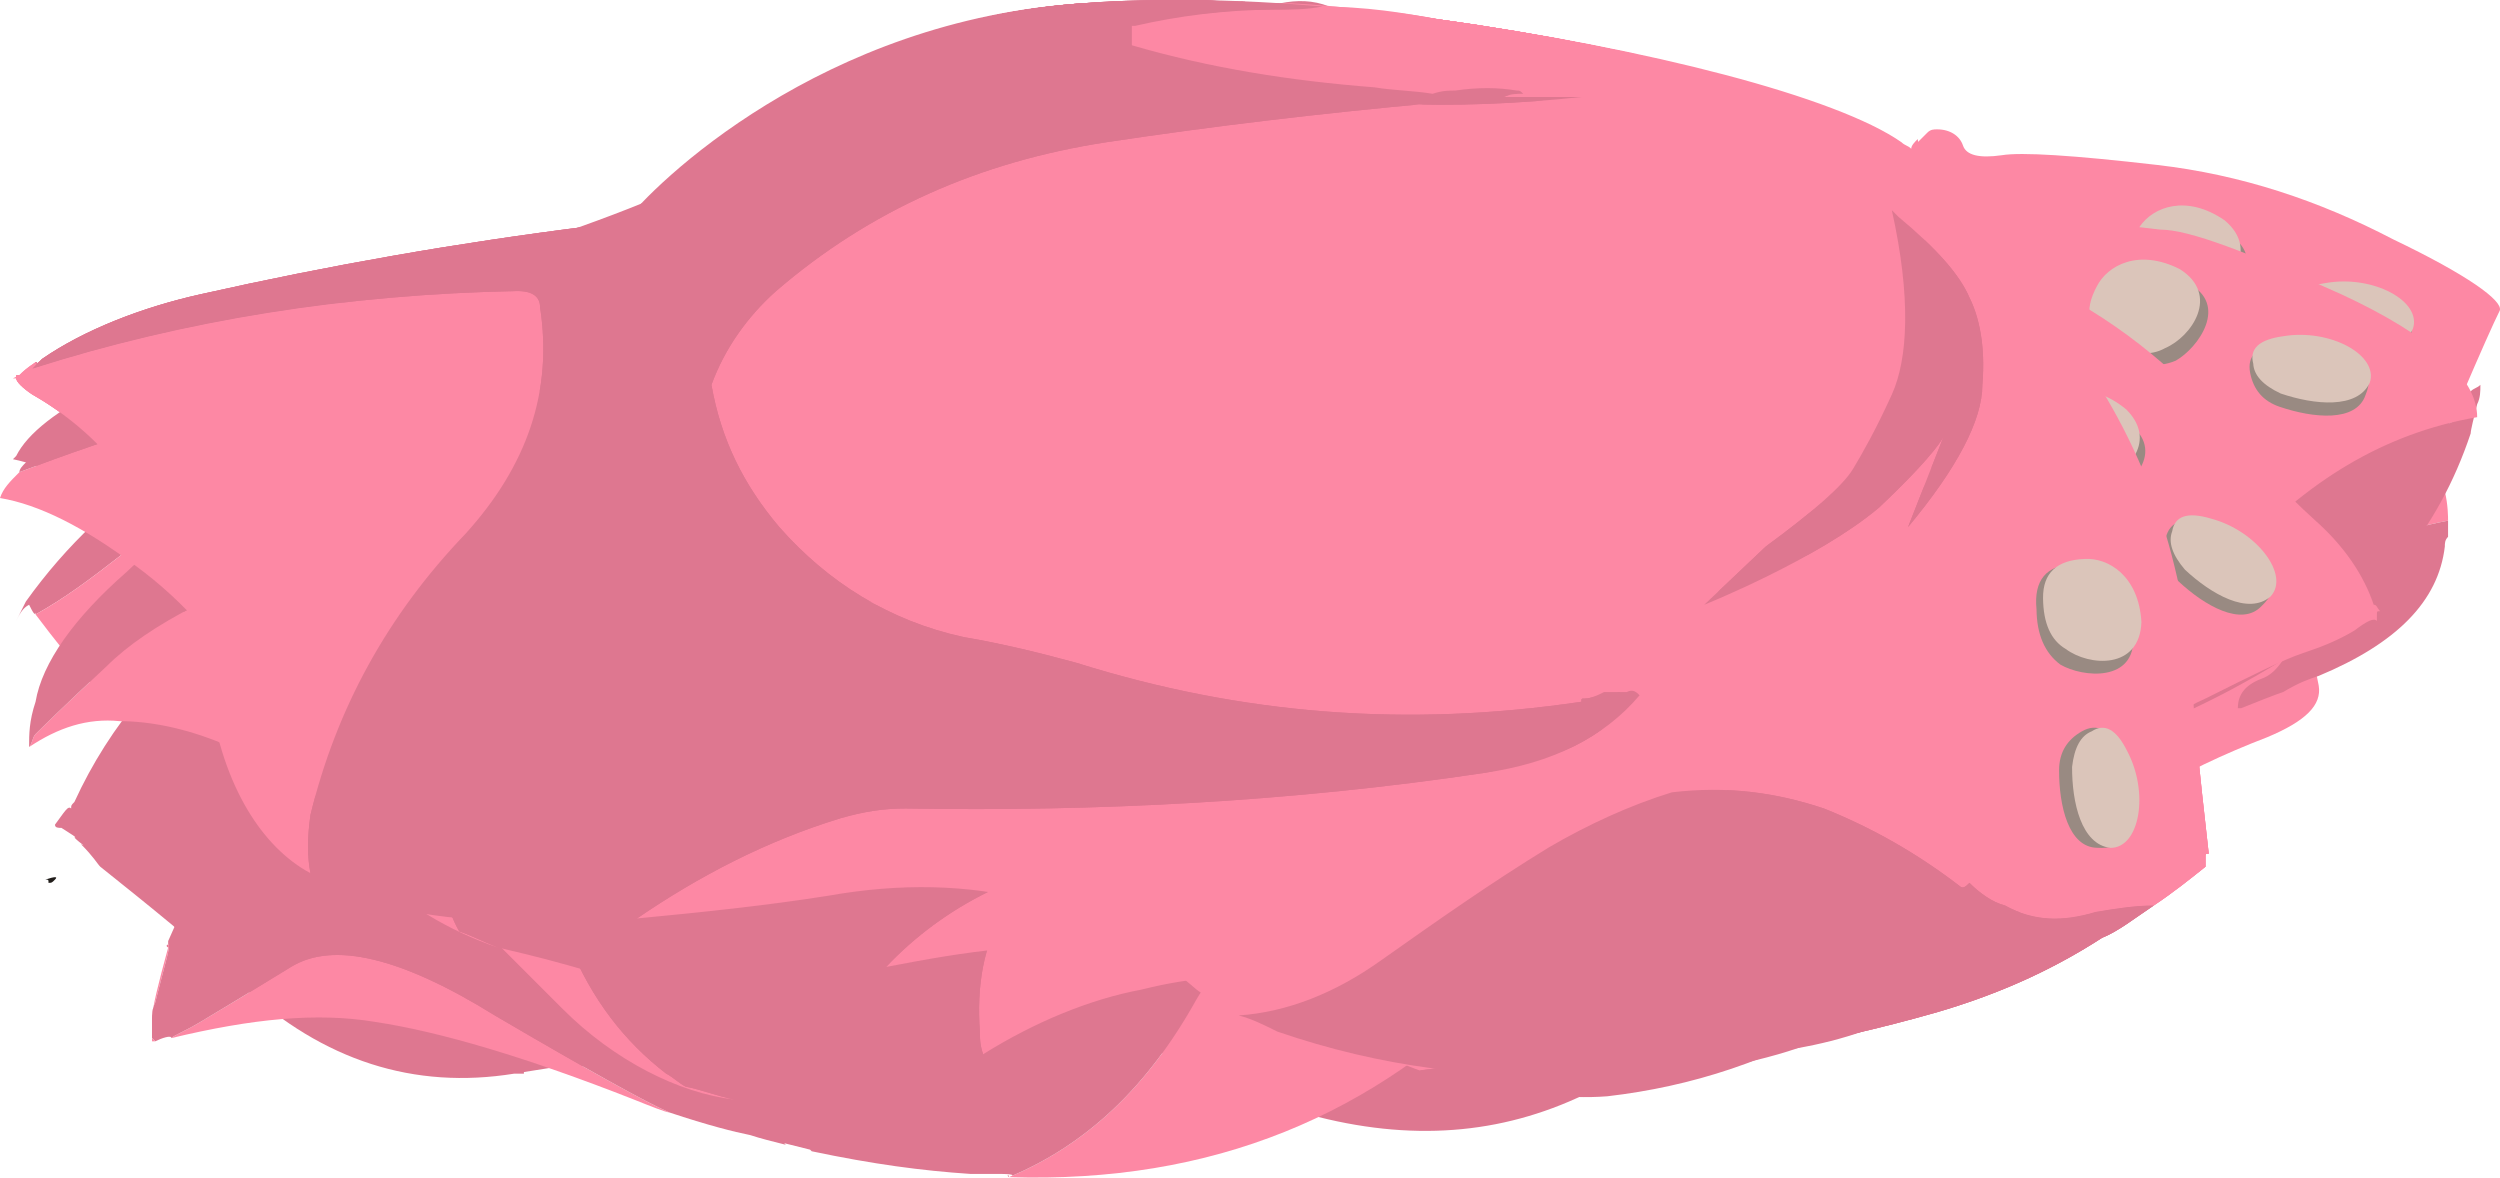 <?xml version="1.0" encoding="UTF-8" standalone="no"?>
<!-- Generator: flash2svg, http://dissentgraphics.com/tools/flash2svg -->

<svg
   xmlns:dc="http://purl.org/dc/elements/1.1/"
   xmlns:cc="http://creativecommons.org/ns#"
   xmlns:rdf="http://www.w3.org/1999/02/22-rdf-syntax-ns#"
   xmlns:svg="http://www.w3.org/2000/svg"
   xmlns="http://www.w3.org/2000/svg"
   xmlns:sodipodi="http://sodipodi.sourceforge.net/DTD/sodipodi-0.dtd"
   xmlns:inkscape="http://www.inkscape.org/namespaces/inkscape"
   id="AvatarAssets"
   image-rendering="auto"
   version="1.1"
   x="0px"
   y="0px"
   width="38.653"
   height="18.207"
   viewBox="0 0 38.653 18.207"
   inkscape:version="0.48.4 r9939"
   sodipodi:docname="AvatarAssets_backSkirtD007b.CLIMB-ANI.svg">
  <sodipodi:namedview
     pagecolor="#ffffff"
     bordercolor="#666666"
     borderopacity="1"
     objecttolerance="10"
     gridtolerance="10"
     guidetolerance="10"
     inkscape:pageopacity="0"
     inkscape:pageshadow="2"
     inkscape:window-width="640"
     inkscape:window-height="480"
     id="namedview3867"
     showgrid="false"
     fit-margin-top="0"
     fit-margin-left="0"
     fit-margin-right="0"
     fit-margin-bottom="0"
     inkscape:zoom="1.9032258"
     inkscape:cx="52.4"
     inkscape:cy="-50.64347"
     inkscape:window-x="0"
     inkscape:window-y="0"
     inkscape:window-maximized="0"
     inkscape:current-layer="AvatarAssets" />
  <defs
     id="defs3687" />
  <g
     id="backSkirtD007b1"
     overflow="visible"
     style="overflow:visible"
     transform="translate(20.4,6.85)">
    <g
       id="backSkirtD007b_1_1163">
      <g
         id="element26">
        <path
           id="path136"
           d="M 9,-4.6 C 8,-5.3 5.1,-6.1 1.85,-6.55 c -0.5,-0.05 -1,-0.1 -1.8,-0.2 -0.25,0.05 -0.5,0.05 -0.75,0.05 -0.75,0 -1.5,0.1 -2.15,0.25 l -0.05,0 0,0.05 c 0,0.05 0,0.15 0,0.2 l 0,0.05 c 1.2,0.35 2.45,0.55 3.75,0.65 0.3,0.05 0.6,0.05 0.9,0.1 C 1.9,-5.45 2,-5.45 2.1,-5.45 c 0.35,-0.05 0.65,-0.05 0.95,0 0.05,0 0.05,0 0.1,0.05 -0.1,0 -0.2,0 -0.3,0.05 0.4,0 0.8,0 1.2,0 -0.95,0.1 -1.95,0.15 -2.95,0.1 0.2,0 0.4,0 0.6,0 -1.65,0.15 -3.35,0.35 -5,0.6 -1.95,0.3 -3.65,1.05 -5.1,2.3 -0.45,0.4 -0.8,0.9 -1,1.45 0.15,0.85 0.5,1.55 1.05,2.2 0.75,0.85 1.7,1.45 2.85,1.7 0.6,0.1 1.2,0.25 1.75,0.4 2.55,0.8 5.1,1 7.8,0.6 0,-0.05 0,-0.05 0.05,-0.05 0.1,0 0.2,-0.05 0.3,-0.1 0.05,0 0.1,0 0.15,0 0.05,0 0.15,0 0.2,0 0.1,-0.05 0.15,0 0.2,0.05 -0.55,0.65 -1.35,1.05 -2.4,1.2 -3,0.45 -6,0.6 -8.95,0.55 -0.35,0 -0.65,0.05 -1,0.15 -1.15,0.35 -2.2,0.9 -3.15,1.55 1.05,-0.1 2,-0.2 2.95,-0.35 2.25,-0.4 4.15,0.1 5.7,1.45 0.15,0.1 0.25,0.2 0.35,0.25 0.35,0.15 0.7,0.3 0.9,0.4 C -0.85,9 -1.05,8.9 -1.25,8.85 -0.5,8.8 0.25,8.5 0.95,8 1.8,7.4 2.65,6.8 3.55,6.25 4.15,5.9 4.8,5.6 5.45,5.4 c 0.85,-0.1 1.6,0 2.35,0.25 0.75,0.3 1.45,0.7 2.1,1.2 0.05,0.05 0.1,0 0.15,-0.05 0.15,0.15 0.35,0.3 0.55,0.35 0.45,0.25 0.9,0.25 1.4,0.1 0.3,-0.05 0.6,-0.1 0.9,-0.1 0.3,-0.2 0.55,-0.4 0.8,-0.6 0,0.05 0,-0.05 0,-0.15 0,-0.05 0,-0.05 0.05,-0.05 C 13.6,5.05 13.5,4 13.45,3.15 13.2,1.2 12.5,-0.5 11.25,-2 11.15,-2.1 11.1,-2.25 11.1,-2.5 11.05,-2.75 11,-2.9 10.9,-3.05 10.75,-3.2 10.65,-3.35 10.6,-3.4 L 10.575,-3.425 10.55,-3.45 C 10.35,-3.7 9.85,-4.05 9,-4.6 z m -0.05,1.1 c 0.6,0.5 0.95,0.9 1.1,1.25 0.15,0.3 0.25,0.75 0.2,1.35 0,0.55 -0.4,1.3 -1.15,2.2 l 0.55,-1.4 c 0,0 -0.1,0.25 -1,1.1 -0.95,0.8 -2.7,1.5 -2.7,1.5 l 1,-0.45 -1,0.45 L 6.9,1.6 C 7.65,1.05 8.1,0.65 8.25,0.4 8.4,0.15 8.6,-0.2 8.85,-0.75 c 0.25,-0.55 0.3,-1.5 0,-2.85 l 0.1,0.1 z m -29.1,2.5 c 0,0.05 0.1,0.15 0.25,0.25 1.05,0.6 1.75,1.5 2.2,2.65 0.25,0.65 0.4,1.35 0.55,2.05 0.2,1.35 0.8,2.3 1.55,2.7 -0.05,-0.25 -0.05,-0.55 0,-0.9 0.4,-1.65 1.2,-3.1 2.4,-4.35 0.95,-1.05 1.35,-2.2 1.15,-3.5 0,-0.15 -0.1,-0.25 -0.35,-0.25 -2.65,0.05 -5.15,0.45 -7.5,1.2 0.05,-0.05 0.1,-0.1 0.05,-0.1 -0.15,0.1 -0.2,0.15 -0.25,0.2 l -0.025,0 -0.025,0 0,0.025 0,0.025 c -0.05,0 -0.05,0 -0.05,0 l 0.05,0 z"
           inkscape:connector-curvature="0"
           style="fill:#fd88a4" />
        <path
           id="path137"
           d="m 8.95,-3.5 -0.1,-0.1 c 0.3,1.35 0.25,2.3 0,2.85 C 8.6,-0.2 8.4,0.15 8.25,0.4 8.1,0.65 7.65,1.05 6.9,1.6 l -0.95,0.9 1,-0.45 -1,0.45 c 0,0 1.75,-0.7 2.7,-1.5 0.9,-0.85 1,-1.1 1,-1.1 L 9.1,1.3 C 9.85,0.4 10.25,-0.35 10.25,-0.9 10.3,-1.5 10.2,-1.95 10.05,-2.25 9.9,-2.6 9.55,-3 8.95,-3.5 z M 1.7,-5.25 c -0.2,0 -0.4,0 -0.6,0 1,0.05 2,0 2.95,-0.1 -0.4,0 -0.8,0 -1.2,0 0.1,-0.05 0.2,-0.05 0.3,-0.05 -0.05,-0.05 -0.05,-0.05 -0.1,-0.05 -0.3,-0.05 -0.6,-0.05 -0.95,0 -0.1,0 -0.2,0 -0.35,0.05 -0.3,-0.05 -0.6,-0.05 -0.9,-0.1 -1.3,-0.1 -2.55,-0.3 -3.75,-0.65 l 0,-0.05 c 0,-0.05 0,-0.15 0,-0.2 l 0,-0.05 0.05,0 c 0.65,-0.15 1.4,-0.25 2.15,-0.25 0.25,0 0.5,0 0.75,-0.05 l -0.025,0 -1.375,-0.075 0,0.025 C -1.6,-6.85 -1.9,-6.85 -2.15,-6.85 l -0.2,0 C -2.65,-6.8 -3,-6.8 -3.4,-6.8 c -0.05,0 -0.15,0 -0.25,0 q -2.9,0.2 -5.4,2 -0.815,0.587 -1.4,1.15 c 0,0.05 0,0.05 0,0.1 -0.25,0.1 -0.55,0.15 -0.85,0.2 -2,0.25 -4,0.6 -6,1.05 -0.9,0.2 -1.8,0.55 -2.45,1 l -0.025,0 0.025,0 c -0.05,0.05 -0.1,0.1 -0.1,0.05 0.05,0 0,0.05 -0.05,0.1 2.35,-0.75 4.85,-1.15 7.5,-1.2 0.25,0 0.35,0.1 0.35,0.25 0.2,1.3 -0.2,2.45 -1.15,3.5 -1.2,1.25 -2,2.7 -2.4,4.35 -0.05,0.35 -0.05,0.65 0,0.9 0.15,0.05 0.15,0.1 0.05,0.05 0.2,0.05 0.35,0.1 0.25,0.15 0.05,0 0.1,0 0.05,0 l -0.025,0 1.95,0.5 0.025,0 c 0.05,0 0.05,0 0.05,0 l 1.975,0.025 0.025,0.025 c 0.1,-0.05 0.2,-0.05 0.35,-0.05 0.15,0 0.25,0 0.35,0 0.95,-0.65 2,-1.2 3.15,-1.55 0.35,-0.1 0.65,-0.15 1,-0.15 C -3.45,5.7 -0.45,5.55 2.55,5.1 3.6,4.95 4.4,4.55 4.95,3.9 4.9,3.85 4.85,3.8 4.75,3.85 c -0.05,0 -0.15,0 -0.2,0 -0.05,0 -0.1,0 -0.15,0 C 4.3,3.9 4.2,3.95 4.1,3.95 4.05,3.95 4.05,3.95 4.05,4 1.35,4.4 -1.2,4.2 -3.75,3.4 -4.3,3.25 -4.9,3.1 -5.5,3 -6.65,2.75 -7.6,2.15 -8.35,1.3 -8.9,0.65 -9.25,-0.05 -9.4,-0.9 c 0.2,-0.55 0.55,-1.05 1,-1.45 1.45,-1.25 3.15,-2 5.1,-2.3 1.65,-0.25 3.35,-0.45 5,-0.6 z M -1.25,8.85 C -1.05,8.9 -0.85,9 -0.65,9.1 0.95,9.65 2.55,9.85 4.2,9.75 6.05,9.6 7.8,9.3 9.55,8.8 10.4,8.55 11.25,8.2 12.1,7.65 12.35,7.55 12.6,7.35 12.9,7.15 12.6,7.15 12.3,7.2 12,7.25 11.5,7.4 11.05,7.4 10.6,7.15 10.4,7.1 10.2,6.95 10.05,6.8 10,6.85 9.95,6.9 9.9,6.85 9.25,6.35 8.55,5.95 7.8,5.65 7.05,5.4 6.3,5.3 5.45,5.4 4.8,5.6 4.15,5.9 3.55,6.25 2.65,6.8 1.8,7.4 0.95,8 0.25,8.5 -0.5,8.8 -1.25,8.85 z"
           inkscape:connector-curvature="0"
           style="fill:#de7790" />
        <path
           id="path146"
           d="m -15.3,6.85 c 0.1,-0.05 -0.05,-0.1 -0.25,-0.15 0.1,0.05 0.1,0 -0.05,-0.05 0.2,0.1 0.4,0.2 0.3,0.2"
           inkscape:connector-curvature="0"
           style="fill:#fd88a4" />
      </g>
      <g
         id="element27">
        <g
           id="drawingObject36">
          <path
             id="path147"
             d="M 12.03,6.258 C 12.78,6.312 12.735,5.362 12.388,4.76 Q 12.14,4.259 11.789,4.457 11.438,4.655 11.436,5.055 c -0.002,0.55 0.144,1.201 0.594,1.203 z"
             inkscape:connector-curvature="0"
             style="fill:#998a82" />
        </g>
        <g
           id="drawingObject37">
          <path
             id="path148"
             d="m 12.23,6.259 c 0.45,0.003 0.604,-0.847 0.258,-1.498 Q 12.24,4.26 11.939,4.458 11.689,4.557 11.637,5.006 c -0.003,0.55 0.143,1.201 0.593,1.253 z"
             inkscape:connector-curvature="0"
             style="fill:#dbc5ba" />
        </g>
      </g>
      <g
         id="element28">
        <g
           id="drawingObject38">
          <path
             id="path149"
             d="M 12.583,2.985 C 12.584,2.29 12.031,1.85 11.671,1.871 q -0.651,0.024 -0.584,0.7 0.006,0.583 0.368,0.854 c 0.345,0.202 1.169,0.28 1.128,-0.44 z"
             inkscape:connector-curvature="0"
             style="fill:#998a82" />
        </g>
        <g
           id="drawingObject39">
          <path
             id="path150"
             d="M 12.709,2.769 C 12.668,2.05 12.193,1.771 11.833,1.792 q -0.651,0.024 -0.645,0.607 0.006,0.583 0.351,0.785 c 0.363,0.271 1.143,0.323 1.17,-0.415 z"
             inkscape:connector-curvature="0"
             style="fill:#dbc5ba" />
        </g>
      </g>
      <g
         id="element29">
        <g
           id="drawingObject40">
          <path
             id="path151"
             d="M 12.03,6.258 C 12.78,6.312 12.735,5.362 12.388,4.76 Q 12.14,4.259 11.789,4.457 11.438,4.655 11.436,5.055 c -0.002,0.55 0.144,1.201 0.594,1.203 z"
             inkscape:connector-curvature="0"
             style="fill:#998a82" />
        </g>
        <g
           id="drawingObject41">
          <path
             id="path152"
             d="m 12.23,6.259 c 0.45,0.003 0.604,-0.847 0.258,-1.498 Q 12.24,4.26 11.939,4.458 11.689,4.557 11.637,5.006 c -0.003,0.55 0.143,1.201 0.593,1.253 z"
             inkscape:connector-curvature="0"
             style="fill:#dbc5ba" />
        </g>
      </g>
      <g
         id="element30">
        <g
           id="drawingObject42">
          <path
             id="path153"
             d="M 12.583,2.985 C 12.584,2.29 12.031,1.85 11.671,1.871 q -0.651,0.024 -0.584,0.7 0.006,0.583 0.368,0.854 c 0.345,0.202 1.169,0.28 1.128,-0.44 z"
             inkscape:connector-curvature="0"
             style="fill:#998a82" />
        </g>
        <g
           id="drawingObject43">
          <path
             id="path154"
             d="M 12.709,2.769 C 12.668,2.05 12.193,1.771 11.833,1.792 q -0.651,0.024 -0.645,0.607 0.006,0.583 0.351,0.785 c 0.363,0.271 1.143,0.323 1.17,-0.415 z"
             inkscape:connector-curvature="0"
             style="fill:#dbc5ba" />
        </g>
      </g>
      <animate
         attributeName="display"
         begin="0s"
         repeatCount="indefinite"
         dur="0.75s"
         keyTimes="0;1;1"
         values="none;inline;none"
         id="animate3715" />
    </g>
    <g
       id="backSkirtD007b_1_1160">
      <g
         id="element21">
        <path
           id="path117"
           d="M 9,-4.6 C 8,-5.3 5.1,-6.1 1.85,-6.55 c -0.5,-0.05 -1,-0.1 -1.8,-0.2 -0.25,0.05 -0.5,0.05 -0.75,0.05 -0.75,0 -1.5,0.1 -2.15,0.25 l -0.05,0 0,0.05 c 0,0.05 0,0.15 0,0.2 l 0,0.05 c 1.2,0.35 2.45,0.55 3.75,0.65 0.3,0.05 0.6,0.05 0.9,0.1 C 1.9,-5.45 2,-5.45 2.1,-5.45 c 0.35,-0.05 0.65,-0.05 0.95,0 0.05,0 0.05,0 0.1,0.05 -0.1,0 -0.2,0 -0.3,0.05 0.4,0 0.8,0 1.2,0 -0.95,0.1 -1.95,0.15 -2.95,0.1 0.2,0 0.4,0 0.6,0 -1.65,0.15 -3.35,0.35 -5,0.6 -1.95,0.3 -3.65,1.05 -5.1,2.3 -0.45,0.4 -0.8,0.9 -1,1.45 0.15,0.85 0.5,1.55 1.05,2.2 0.75,0.85 1.7,1.45 2.85,1.7 0.6,0.1 1.2,0.25 1.75,0.4 2.55,0.8 5.1,1 7.8,0.6 0,-0.05 0,-0.05 0.05,-0.05 0.1,0 0.2,-0.05 0.3,-0.1 0.05,0 0.1,0 0.15,0 0.05,0 0.15,0 0.2,0 0.1,-0.05 0.15,0 0.2,0.05 -0.55,0.65 -1.35,1.05 -2.4,1.2 -3,0.45 -6,0.6 -8.95,0.55 -0.35,0 -0.65,0.05 -1,0.15 -1.15,0.35 -2.2,0.9 -3.15,1.55 1.05,-0.1 2,-0.2 2.95,-0.35 2.25,-0.4 4.15,0.1 5.7,1.45 0.15,0.1 0.25,0.2 0.35,0.25 0.35,0.15 0.7,0.3 0.9,0.4 C -0.85,9 -1.05,8.9 -1.25,8.85 -0.5,8.8 0.25,8.5 0.95,8 1.8,7.4 2.65,6.8 3.55,6.25 4.15,5.9 4.8,5.6 5.45,5.4 c 0.85,-0.1 1.6,0 2.35,0.25 0.75,0.3 1.45,0.7 2.1,1.2 0.05,0.05 0.1,0 0.15,-0.05 0.15,0.15 0.35,0.3 0.55,0.35 0.45,0.25 0.9,0.25 1.4,0.1 0.3,-0.05 0.6,-0.1 0.9,-0.1 0.3,-0.2 0.55,-0.4 0.8,-0.6 0,0.05 0,-0.05 0,-0.15 0,-0.05 0,-0.05 0.05,-0.05 C 13.6,5.05 13.5,4 13.45,3.15 13.2,1.2 12.5,-0.5 11.25,-2 11.15,-2.1 11.1,-2.25 11.1,-2.5 11.05,-2.75 11,-2.9 10.9,-3.05 10.75,-3.2 10.65,-3.35 10.6,-3.4 L 10.575,-3.425 10.55,-3.45 C 10.35,-3.7 9.85,-4.05 9,-4.6 z m -0.05,1.1 c 0.6,0.5 0.95,0.9 1.1,1.25 0.15,0.3 0.25,0.75 0.2,1.35 0,0.55 -0.4,1.3 -1.15,2.2 l 0.55,-1.4 c 0,0 -0.1,0.25 -1,1.1 -0.95,0.8 -2.7,1.5 -2.7,1.5 l 1,-0.45 -1,0.45 L 6.9,1.6 C 7.65,1.05 8.1,0.65 8.25,0.4 8.4,0.15 8.6,-0.2 8.85,-0.75 c 0.25,-0.55 0.3,-1.5 0,-2.85 l 0.1,0.1 z m -29.1,2.5 c 0,0.05 0.1,0.15 0.25,0.25 1.05,0.6 1.75,1.5 2.2,2.65 0.25,0.65 0.4,1.35 0.55,2.05 0.2,1.35 0.8,2.3 1.55,2.7 -0.05,-0.25 -0.05,-0.55 0,-0.9 0.4,-1.65 1.2,-3.1 2.4,-4.35 0.95,-1.05 1.35,-2.2 1.15,-3.5 0,-0.15 -0.1,-0.25 -0.35,-0.25 -2.65,0.05 -5.15,0.45 -7.5,1.2 0.05,-0.05 0.1,-0.1 0.05,-0.1 -0.15,0.1 -0.2,0.15 -0.25,0.2 l -0.025,0 -0.025,0 0,0.025 0,0.025 c -0.05,0 -0.05,0 -0.05,0 l 0.05,0 z"
           inkscape:connector-curvature="0"
           style="fill:#fd88a4" />
        <path
           id="path118"
           d="m 8.95,-3.5 -0.1,-0.1 c 0.3,1.35 0.25,2.3 0,2.85 C 8.6,-0.2 8.4,0.15 8.25,0.4 8.1,0.65 7.65,1.05 6.9,1.6 l -0.95,0.9 1,-0.45 -1,0.45 c 0,0 1.75,-0.7 2.7,-1.5 0.9,-0.85 1,-1.1 1,-1.1 L 9.1,1.3 C 9.85,0.4 10.25,-0.35 10.25,-0.9 10.3,-1.5 10.2,-1.95 10.05,-2.25 9.9,-2.6 9.55,-3 8.95,-3.5 z M 1.7,-5.25 c -0.2,0 -0.4,0 -0.6,0 1,0.05 2,0 2.95,-0.1 -0.4,0 -0.8,0 -1.2,0 0.1,-0.05 0.2,-0.05 0.3,-0.05 -0.05,-0.05 -0.05,-0.05 -0.1,-0.05 -0.3,-0.05 -0.6,-0.05 -0.95,0 -0.1,0 -0.2,0 -0.35,0.05 -0.3,-0.05 -0.6,-0.05 -0.9,-0.1 -1.3,-0.1 -2.55,-0.3 -3.75,-0.65 l 0,-0.05 c 0,-0.05 0,-0.15 0,-0.2 l 0,-0.05 0.05,0 c 0.65,-0.15 1.4,-0.25 2.15,-0.25 0.25,0 0.5,0 0.75,-0.05 l -0.025,0 -1.375,-0.075 0,0.025 C -1.6,-6.85 -1.9,-6.85 -2.15,-6.85 l -0.2,0 C -2.65,-6.8 -3,-6.8 -3.4,-6.8 c -0.05,0 -0.15,0 -0.25,0 q -2.9,0.2 -5.4,2 -0.815,0.587 -1.4,1.15 c 0,0.05 0,0.05 0,0.1 -0.25,0.1 -0.55,0.15 -0.85,0.2 -2,0.25 -4,0.6 -6,1.05 -0.9,0.2 -1.8,0.55 -2.45,1 l -0.025,0 0.025,0 c -0.05,0.05 -0.1,0.1 -0.1,0.05 0.05,0 0,0.05 -0.05,0.1 2.35,-0.75 4.85,-1.15 7.5,-1.2 0.25,0 0.35,0.1 0.35,0.25 0.2,1.3 -0.2,2.45 -1.15,3.5 -1.2,1.25 -2,2.7 -2.4,4.35 -0.05,0.35 -0.05,0.65 0,0.9 0.15,0.05 0.15,0.1 0.05,0.05 0.2,0.05 0.35,0.1 0.25,0.15 0.05,0 0.1,0 0.05,0 l -0.025,0 1.95,0.5 0.025,0 c 0.05,0 0.05,0 0.05,0 l 1.975,0.025 0.025,0.025 c 0.1,-0.05 0.2,-0.05 0.35,-0.05 0.25,0 0.3,0 0.35,0 0.95,-0.65 2,-1.2 3.15,-1.55 0.35,-0.1 0.65,-0.15 1,-0.15 C -3.45,5.7 -0.45,5.55 2.55,5.1 3.6,4.95 4.4,4.55 4.95,3.9 4.9,3.85 4.85,3.8 4.75,3.85 c -0.05,0 -0.15,0 -0.2,0 -0.05,0 -0.1,0 -0.15,0 C 4.3,3.9 4.2,3.95 4.1,3.95 4.05,3.95 4.05,3.95 4.05,4 1.35,4.4 -1.2,4.2 -3.75,3.4 -4.3,3.25 -4.9,3.1 -5.5,3 -6.65,2.75 -7.6,2.15 -8.35,1.3 -8.9,0.65 -9.25,-0.05 -9.4,-0.9 c 0.2,-0.55 0.55,-1.05 1,-1.45 1.45,-1.25 3.15,-2 5.1,-2.3 1.65,-0.25 3.35,-0.45 5,-0.6 z M -1.25,8.85 C -1.05,8.9 -0.85,9 -0.65,9.1 0.95,9.65 2.55,9.85 4.2,9.75 6.05,9.6 7.8,9.3 9.55,8.8 10.4,8.55 11.25,8.2 12.1,7.65 12.35,7.55 12.6,7.35 12.9,7.15 12.6,7.15 12.3,7.2 12,7.25 11.5,7.4 11.05,7.4 10.6,7.15 10.4,7.1 10.2,6.95 10.05,6.8 10,6.85 9.95,6.9 9.9,6.85 9.25,6.35 8.55,5.95 7.8,5.65 7.05,5.4 6.3,5.3 5.45,5.4 4.8,5.6 4.15,5.9 3.55,6.25 2.65,6.8 1.8,7.4 0.95,8 0.25,8.5 -0.5,8.8 -1.25,8.85 z"
           inkscape:connector-curvature="0"
           style="fill:#de7790" />
        <path
           id="path127"
           d="m -15.3,6.85 c 0.1,-0.05 -0.05,-0.1 -0.25,-0.15 0.1,0.05 0.1,0 -0.05,-0.05 0.2,0.1 0.35,0.2 0.3,0.2"
           inkscape:connector-curvature="0"
           style="fill:#fd88a4" />
      </g>
      <g
         id="element22">
        <g
           id="drawingObject28">
          <path
             id="path128"
             d="M 12.03,6.258 C 12.78,6.312 12.735,5.362 12.388,4.76 Q 12.14,4.259 11.789,4.457 11.438,4.655 11.436,5.055 c -0.002,0.55 0.144,1.201 0.594,1.203 z"
             inkscape:connector-curvature="0"
             style="fill:#998a82" />
        </g>
        <g
           id="drawingObject29">
          <path
             id="path129"
             d="m 12.23,6.259 c 0.45,0.003 0.604,-0.847 0.258,-1.498 Q 12.24,4.26 11.939,4.458 11.689,4.557 11.637,5.006 c -0.003,0.55 0.143,1.201 0.593,1.253 z"
             inkscape:connector-curvature="0"
             style="fill:#dbc5ba" />
        </g>
      </g>
      <g
         id="element23">
        <g
           id="drawingObject30">
          <path
             id="path130"
             d="M 12.583,2.985 C 12.584,2.29 12.031,1.85 11.671,1.871 q -0.651,0.024 -0.584,0.7 0.006,0.583 0.368,0.854 c 0.345,0.202 1.169,0.28 1.128,-0.44 z"
             inkscape:connector-curvature="0"
             style="fill:#998a82" />
        </g>
        <g
           id="drawingObject31">
          <path
             id="path131"
             d="M 12.709,2.769 C 12.668,2.05 12.193,1.771 11.833,1.792 q -0.651,0.024 -0.645,0.607 0.006,0.583 0.351,0.785 c 0.363,0.271 1.143,0.323 1.17,-0.415 z"
             inkscape:connector-curvature="0"
             style="fill:#dbc5ba" />
        </g>
      </g>
      <g
         id="element24">
        <g
           id="drawingObject32">
          <path
             id="path132"
             d="M 12.03,6.258 C 12.78,6.312 12.735,5.362 12.388,4.76 Q 12.14,4.259 11.789,4.457 11.438,4.655 11.436,5.055 c -0.002,0.55 0.144,1.201 0.594,1.203 z"
             inkscape:connector-curvature="0"
             style="fill:#998a82" />
        </g>
        <g
           id="drawingObject33">
          <path
             id="path133"
             d="m 12.23,6.259 c 0.45,0.003 0.604,-0.847 0.258,-1.498 Q 12.24,4.26 11.939,4.458 11.689,4.557 11.637,5.006 c -0.003,0.55 0.143,1.201 0.593,1.253 z"
             inkscape:connector-curvature="0"
             style="fill:#dbc5ba" />
        </g>
      </g>
      <g
         id="element25">
        <g
           id="drawingObject34">
          <path
             id="path134"
             d="M 12.583,2.985 C 12.584,2.29 12.031,1.85 11.671,1.871 q -0.651,0.024 -0.584,0.7 0.006,0.583 0.368,0.854 c 0.345,0.202 1.169,0.28 1.128,-0.44 z"
             inkscape:connector-curvature="0"
             style="fill:#998a82" />
        </g>
        <g
           id="drawingObject35">
          <path
             id="path135"
             d="M 12.709,2.769 C 12.668,2.05 12.193,1.771 11.833,1.792 q -0.651,0.024 -0.645,0.607 0.006,0.583 0.351,0.785 c 0.363,0.271 1.143,0.323 1.17,-0.415 z"
             inkscape:connector-curvature="0"
             style="fill:#dbc5ba" />
        </g>
      </g>
      <animate
         attributeName="display"
         begin="0s"
         repeatCount="indefinite"
         dur="0.75s"
         keyTimes="0;0.833;1"
         values="none;inline;none"
         id="animate3742" />
    </g>
    <g
       id="backSkirtD007b_1_1158">
      <g
         id="element18">
        <path
           id="path103"
           d="M 9,-4.6 C 8,-5.3 5.1,-6.1 1.85,-6.55 c -0.6,-0.1 -1.25,-0.15 -2.1,-0.2 -0.15,0 -0.3,0 -0.45,0 -0.7,0.05 -1.4,0.2 -2.05,0.35 l 0.05,0.05 0,0.05 0.05,0 c 0,0.05 0,0.05 0.05,0.1 1.05,0.3 2.1,0.5 3.25,0.55 0.9,0.05 1.8,0.1 2.75,0.1 -0.2,0 -0.4,0 -0.6,0 0.35,-0.05 0.75,-0.05 1.15,-0.05 -0.15,0 -0.25,0 -0.4,0.05 0.2,0 0.4,0 0.55,0 0.1,0 0.15,0.05 0.2,0.15 -0.75,0.05 -1.55,0.05 -2.3,0.05 -0.05,0 -0.05,0 -0.1,0 -1.6,0.15 -3.2,0.35 -4.8,0.55 -1.85,0.2 -3.4,0.95 -4.55,2.25 -0.85,0.95 -1.15,2 -0.9,3.25 0.65,0.7 1.5,1.25 2.45,1.7 2.05,0.95 4.15,1.45 6.4,1.55 1.85,0.1 3.6,-0.15 5.2,-0.7 l 0,-0.025 -0.025,0 L 5.7,3.2 l 0,0.025 0,0.025 C 5.85,3.2 5.95,3.15 6.05,3.1 5.95,3.15 5.85,3.25 5.75,3.3 5.8,3.6 5.6,3.9 5.15,4.2 3.3,5.4 1.2,5.9 -1.15,5.7 c -2.65,-0.25 -5,0.25 -7.1,1.55 -0.2,0 -0.4,0 -0.6,0.05 0.85,-0.1 1.65,-0.15 2.4,-0.1 2.7,-0.15 4.7,0.2 6,1.05 0.1,0.05 0.15,0.1 0.15,0.1 C 0.35,8 0.95,7.55 1.5,7 2.25,6.3 3.15,5.8 4.2,5.5 4.25,5.45 4.35,5.45 4.45,5.4 c 1.5,0.15 2.95,0.4 4.4,0.85 0.9,0.3 1.8,0.35 2.7,0.2 C 11.95,6.05 12.35,5.7 12.7,5.5 13.35,5.1 14,4.8 14.65,4.55 15.25,4.3 15.5,4.05 15.45,3.75 15.4,3.45 15.2,2.8 14.85,1.85 14.45,0.85 13.95,0 13.35,-0.65 12.8,-1.4 12.1,-1.95 11.25,-2.4 l 0,-0.025 0,0.025 C 11.2,-2.45 11.15,-2.5 11.1,-2.5 11.05,-2.75 11,-2.9 10.9,-3.05 10.75,-3.2 10.65,-3.35 10.6,-3.4 L 10.575,-3.425 10.55,-3.45 C 10.35,-3.7 9.85,-4.05 9,-4.6 z m -24.45,3.55 c -0.35,0.05 -0.65,0.2 -0.9,0.4 -1.05,0.25 -2.05,0.55 -3.1,0.95 -0.1,0.05 -0.2,0.05 -0.25,0.1 0.85,0.45 1.4,1.1 1.8,2.05 0.4,0.95 0.75,1.75 1,2.35 0,-0.15 0,-0.25 0,-0.4 -0.05,-0.45 0,-0.95 0.1,-1.4 0.35,-0.55 0.7,-1.05 1.1,-1.6 0.45,-0.7 1,-1.3 1.6,-1.85 0.2,-0.15 0.35,-0.3 0.4,-0.55 -0.55,-0.15 -1.1,-0.2 -1.75,-0.05 z"
           inkscape:connector-curvature="0"
           style="fill:#fd88a4" />
        <path
           id="path104"
           d="M 9.2,-2.45 C 9.35,-1.6 9.3,-1.1 9.15,-0.75 8.95,-0.2 8.75,0.15 8.6,0.4 8.5,0.65 8.05,1.05 7.35,1.6 l -0.9,0.9 1,-0.45 -1,0.45 c 0,0 1.7,-0.7 2.6,-1.5 C 9.9,0.15 10,-0.1 10,-0.1 L 9.55,1.3 c 0.65,-0.9 1,-1.65 1,-2.2 0,-0.6 -0.15,-1.05 -0.3,-1.35 C 10.1,-2.6 9.7,-3 9.05,-3.5 l -0.1,-0.1 c 0.15,0.5 0.25,0.95 0.25,1.15 z m -7.3,-2.9 c 0.05,0 0.05,0 0.1,0 0.75,0 1.55,0 2.3,-0.05 -0.05,-0.1 -0.1,-0.15 -0.2,-0.15 -0.15,0 -0.35,0 -0.55,0 0.15,-0.05 0.25,-0.05 0.4,-0.05 -0.4,0 -0.8,0 -1.15,0.05 0.2,0 0.4,0 0.6,0 -0.95,0 -1.85,-0.05 -2.75,-0.1 C -0.5,-5.7 -1.55,-5.9 -2.6,-6.2 -2.65,-6.25 -2.65,-6.25 -2.65,-6.3 l -0.05,0 0,-0.05 -0.05,-0.05 c 0.65,-0.15 1.35,-0.3 2.05,-0.35 0.15,0 0.3,0 0.45,0 -0.4,-0.05 -0.85,-0.05 -1.55,-0.1 0.1,0 0,0 -0.1,0 -0.5,0 -1.15,0 -1.75,0.05 q -2.9,0.2 -5.4,2 -0.466,0.335 -0.85,0.65 c -0.05,0.05 -0.1,0.05 -0.15,0.1 -0.15,0.05 -0.25,0.2 -0.3,0.25 0.05,0 0.05,0 0.1,0 -1.05,0.45 -2.85,1.05 -5.45,1.8 -2.6,0.75 -4.1,1.5 -4.45,2.2 -0.05,0.05 -0.05,0.05 -0.05,0.05 0.25,0.05 0.5,0.15 0.5,0.15 0.05,-0.05 0.15,-0.05 0.25,-0.1 1.05,-0.4 2.05,-0.7 3.1,-0.95 0.25,-0.2 0.55,-0.35 0.9,-0.4 0.65,-0.15 1.2,-0.1 1.75,0.05 -0.05,0.25 -0.2,0.4 -0.4,0.55 -0.6,0.55 -1.15,1.15 -1.6,1.85 -0.4,0.55 -0.75,1.05 -1.1,1.6 -0.1,0.45 -0.15,0.95 -0.1,1.4 0,0.15 0,0.25 0,0.4 l 0,-0.025 0.1,0.2 0,0.025 c 0.2,0.45 0.25,0.55 0.3,0.65 0.4,0.85 1.1,1.4 2.15,1.7 1.05,0.25 2.3,0.3 3.85,0.1 0.55,-0.05 1.1,-0.1 1.65,-0.15 0.2,-0.05 0.4,-0.05 0.6,-0.05 2.1,-1.3 4.45,-1.8 7.1,-1.55 C 1.2,5.9 3.3,5.4 5.15,4.2 5.6,3.9 5.8,3.6 5.75,3.3 5.85,3.25 5.95,3.15 6.05,3.1 5.95,3.15 5.85,3.2 5.7,3.25 4.1,3.8 2.35,4.05 0.5,3.95 -1.75,3.85 -3.85,3.35 -5.9,2.4 -6.85,1.95 -7.7,1.4 -8.35,0.7 -8.6,-0.55 -8.3,-1.6 -7.45,-2.55 -6.3,-3.85 -4.75,-4.6 -2.9,-4.8 -1.3,-5 0.3,-5.2 1.9,-5.35 z M -0.3,8.35 C -0.2,8.4 -0.1,8.45 -0.2,8.4 1.1,9.2 2.15,9.5 3.15,9.6 4.3,9.65 5.6,9.6 7.1,9.4 8.6,9.2 9.75,8.6 10.55,7.6 10.9,7.15 11.25,6.8 11.55,6.45 10.65,6.6 9.75,6.55 8.85,6.25 7.4,5.8 5.95,5.55 4.45,5.4 4.35,5.45 4.25,5.45 4.2,5.5 3.15,5.8 2.25,6.3 1.5,7 0.95,7.55 0.35,8 -0.3,8.35 z"
           inkscape:connector-curvature="0"
           style="fill:#de7790" />
        <path
           id="path112"
           d="M 5.7,3.225 5.7,3.2 5.675,3.225 5.7,3.225"
           inkscape:connector-curvature="0"
           style="fill:#de7790" />
      </g>
      <g
         id="element19">
        <g
           id="drawingObject24">
          <path
             id="path113"
             d="m 14.107,3.842 c 0.717,-0.302 0.26,-1.1 -0.323,-1.456 Q 13.336,2.069 13.098,2.403 12.86,2.737 13.033,3.083 c 0.238,0.475 0.657,0.967 1.074,0.759 z"
             inkscape:connector-curvature="0"
             style="fill:#998a82" />
        </g>
        <g
           id="drawingObject25">
          <path
             id="path114"
             d="M 14.293,3.75 C 14.71,3.543 14.481,2.74 13.876,2.34 Q 13.429,2.023 13.237,2.334 13.049,2.536 13.197,2.947 c 0.237,0.475 0.657,0.967 1.096,0.803 z"
             inkscape:connector-curvature="0"
             style="fill:#dbc5ba" />
        </g>
      </g>
      <g
         id="element20">
        <g
           id="drawingObject26">
          <path
             id="path115"
             d="M 13.439,0.92 C 13.137,0.321 12.433,0.199 12.11,0.385 q -0.592,0.323 -0.235,0.875 0.261,0.5 0.714,0.564 c 0.407,0.014 1.203,-0.303 0.85,-0.904 z"
             inkscape:connector-curvature="0"
             style="fill:#998a82" />
        </g>
        <g
           id="drawingObject27">
          <path
             id="path116"
             d="M 13.462,0.676 C 13.109,0.075 12.549,0.056 12.225,0.241 q -0.592,0.324 -0.331,0.823 0.26,0.5 0.667,0.514 c 0.454,0.064 1.198,-0.254 0.901,-0.902 z"
             inkscape:connector-curvature="0"
             style="fill:#dbc5ba" />
        </g>
      </g>
      <animate
         attributeName="display"
         begin="0s"
         repeatCount="indefinite"
         dur="0.75s"
         keyTimes="0;0.722;0.833;1"
         values="none;inline;none;none"
         id="animate3759" />
    </g>
    <g
       id="backSkirtD007b_1_1156">
      <g
         id="element15">
        <path
           id="path83"
           d="m 9,-4.65 c -1,-0.7 -3.9,-1.45 -7.15,-1.9 -0.9,-0.15 -1.9,-0.2 -3,-0.25 0.25,0 0.45,0 0.65,0.05 -0.25,0.05 -0.55,0.05 -0.85,0.1 -0.45,0 -0.85,0.05 -1.25,0.1 -0.1,0.05 -0.15,0.1 -0.15,0.15 0.55,0.35 1.2,0.6 2.05,0.7 1.05,0.15 2.15,0.25 3.2,0.3 0.45,-0.05 0.95,-0.1 1.4,-0.15 0.15,-0.05 0.25,0 0.3,0.15 0.15,-0.05 0.25,-0.05 0.4,-0.05 -0.85,0.1 -1.7,0.15 -2.55,0.15 0.25,0 0.5,0 0.75,0 -2.2,0.15 -4.35,0.45 -6.5,0.85 -2.25,0.4 -3.65,1.65 -4.2,3.7 -0.15,0.4 -0.1,0.8 0.15,1.25 0.65,1.25 1.75,2.05 3.25,2.4 0.35,0.05 0.65,0.15 0.95,0.3 C -2.2,3.75 -0.8,4 0.65,4 2.55,4 4.35,3.6 6,2.85 5.95,2.9 5.9,2.9 5.85,2.95 l 0.05,0 C 5.95,3.15 5.85,3.4 5.5,3.75 4.2,5.05 2.55,5.75 0.6,5.8 -0.25,5.85 -1.1,5.85 -1.95,5.9 -3.9,6 -5.8,6.4 -7.6,7.05 -8.05,7.2 -8.4,7.4 -8.75,7.75 c -0.05,0 -0.15,0 -0.2,0.05 2.4,-0.25 4.7,0.1 6.85,1.1 0.35,0.15 0.7,0.25 0.65,0.25 0.05,0.05 0.15,0.05 0.2,0.1 C -1.35,9.2 -1.45,9.15 -1.5,9.15 -1.3,9 -1.1,8.9 -0.85,8.75 -0.05,8.2 0.7,7.6 1.35,6.9 1.95,6.3 2.7,5.95 3.55,5.85 c 0.1,0 0.15,0 0.1,0 L 3.7,5.8 l 0.05,0 0,-0.05 c 0.2,0.05 0.4,0.05 0.6,0.05 0.1,0 0.2,0 0.3,0.05 0.15,-0.05 0.25,0 0.35,0 0.05,0 0.15,0 0.2,0 l 0.025,0.025 0.025,0 0,-0.025 c 0.05,0 0.05,0 0.1,0 0.9,0.25 1.8,0.4 2.7,0.45 C 8.9,6.35 9.7,6.3 10.5,6.1 10.3,6.2 10.1,6.3 9.95,6.45 L 9.925,6.45 9.975,6.425 10,6.45 c 1.35,-1 2.8,-1.75 4.25,-2.35 l -0.025,0 -0.025,0 C 14.2,3.9 14.3,3.75 14.55,3.65 14.7,3.6 14.8,3.5 14.9,3.35 15,3.2 15.1,3.05 15.25,2.85 c 0.1,-0.2 0.3,-0.5 0.6,-0.85 0.25,-0.4 0.8,-0.65 1.6,-0.8 0,-0.05 0,-0.25 -0.05,-0.45 C 17.3,0.8 17.25,0.85 17.25,0.9 16.3,-0.5 15.05,-1.6 13.55,-2.35 12.1,-3 10.65,-3.7 9.3,-4.4 L 9.25,-4.7 C 9.2,-4.65 9.15,-4.6 9.15,-4.55 9.1,-4.6 9.05,-4.6 9,-4.65 z m 0.05,1.05 0.15,0.1 c 0.65,0.5 1.05,0.9 1.25,1.25 0.2,0.3 0.35,0.75 0.4,1.35 0.05,0.55 -0.25,1.3 -0.9,2.2 l 0.4,-1.4 c 0,0 -0.1,0.25 -0.9,1.1 -0.8,0.8 -2.5,1.5 -2.5,1.5 L 7.9,2.05 6.95,2.5 7.8,1.6 C 8.5,1.05 8.9,0.65 9,0.4 9.1,0.15 9.25,-0.2 9.45,-0.75 9.6,-1.3 9.55,-2.25 9.05,-3.6 z"
           inkscape:connector-curvature="0"
           style="fill:#fd88a4" />
        <path
           id="path84"
           d="m 9.05,-3.6 c 0.5,1.35 0.55,2.3 0.4,2.85 C 9.25,-0.2 9.1,0.15 9,0.4 8.9,0.65 8.5,1.05 7.8,1.6 L 6.95,2.5 7.9,2.05 6.95,2.5 c 0,0 1.7,-0.7 2.5,-1.5 0.8,-0.85 0.9,-1.1 0.9,-1.1 L 9.95,1.3 C 10.6,0.4 10.9,-0.35 10.85,-0.9 10.8,-1.5 10.65,-1.95 10.45,-2.25 10.25,-2.6 9.85,-3 9.2,-3.5 L 9.05,-3.6 z M 2.8,-5.3 c -0.25,0 -0.5,0 -0.75,0 0.85,0 1.7,-0.05 2.55,-0.15 -0.15,0 -0.25,0 -0.4,0.05 C 4.15,-5.55 4.05,-5.6 3.9,-5.55 3.45,-5.5 2.95,-5.45 2.5,-5.4 1.45,-5.45 0.35,-5.55 -0.7,-5.7 c -0.85,-0.1 -1.5,-0.35 -2.05,-0.7 0,-0.05 0.05,-0.1 0.15,-0.15 0.4,-0.05 0.8,-0.1 1.25,-0.1 0.3,-0.05 0.6,-0.05 0.85,-0.1 C -0.7,-6.8 -0.9,-6.8 -1.15,-6.8 l 0,-0.025 -1.375,-0.025 q -0.574,0.017 -1.125,0.05 c -4.05,0.25 -6.65,2.8 -7.1,3.4 0,0.05 0,0.05 0.05,0.05 -0.25,0.1 -0.45,0.45 -0.5,0.8 -0.15,0.05 -0.25,0.15 -0.4,0.2 -0.95,0.55 -2,1 -3.15,1.35 -2.2,0.6 -4,1.7 -5.25,3.45 -0.05,0.1 -0.1,0.2 -0.15,0.3 0.05,-0.1 0.1,-0.2 0.2,-0.25 0.05,0.1 0.1,0.2 0.1,0.1 l -0.025,0 0.025,0.025 0,0.025 c 0.45,-0.25 0.85,-0.55 1.3,-0.9 0.8,-0.65 1.65,-1.05 2.6,-1.15 -0.35,0.35 -0.7,0.75 -1.05,1.15 -0.55,0.65 -0.85,1.35 -0.9,2.15 -0.05,0.45 -0.05,0.85 0.1,1.2 l -0.025,0 0.025,0.05 c 0.05,0.05 0.15,0.15 0.2,0.25 l 0,-0.025 0.2,0.225 c 0.75,0.85 1.45,1.4 2.2,1.9 1.15,0.85 2.4,1.05 3.85,0.7 0.8,-0.2 1.6,-0.35 2.4,-0.4 C -8.9,7.75 -8.8,7.75 -8.75,7.75 -8.4,7.4 -8.05,7.2 -7.6,7.05 -5.8,6.4 -3.9,6 -1.95,5.9 -1.1,5.85 -0.25,5.85 0.6,5.8 2.55,5.75 4.2,5.05 5.5,3.75 5.85,3.4 5.95,3.15 5.9,2.95 l -0.05,0 C 5.9,2.9 5.95,2.9 6,2.85 4.35,3.6 2.55,4 0.65,4 -0.8,4 -2.2,3.75 -3.55,3.2 -3.85,3.05 -4.15,2.95 -4.5,2.9 -6,2.55 -7.1,1.75 -7.75,0.5 -8,0.05 -8.05,-0.35 -7.9,-0.75 c 0.55,-2.05 1.95,-3.3 4.2,-3.7 2.15,-0.4 4.3,-0.7 6.5,-0.85 z m -4.6,-1.5 0.05,0.05 c -0.05,0 -0.05,0 -0.1,0 -0.05,0 -0.1,0 -0.15,0 0.05,-0.05 0.15,-0.05 0.2,-0.05 z m 0.3,15.95 c 0.05,0 0.15,0.05 0.25,0.1 0,0 0,0 0.05,0 0.65,0.25 1,0.35 1.35,0.45 1.6,0.45 3.15,0.5 4.7,0.15 C 5.5,9.7 6.05,9.4 6.55,9 6.75,8.85 6.95,8.65 7.15,8.5 6.9,8.65 6.7,8.8 6.45,8.95 l 0,-0.05 C 7.05,8.5 7.65,8.1 8.3,7.75 8.9,7.4 9.4,7.05 9.75,6.65 L 9.725,6.65 9.8,6.55 C 9.85,6.5 9.9,6.45 10,6.45 L 9.975,6.425 9.925,6.45 9.95,6.45 C 10.1,6.3 10.3,6.2 10.5,6.1 9.7,6.3 8.9,6.35 8.05,6.3 7.15,6.25 6.25,6.1 5.35,5.85 c -0.05,0 -0.05,0 -0.1,0 l 0,0.025 -0.025,0 L 5.2,5.85 c -0.05,0 -0.15,0 -0.2,0 -0.1,0 -0.2,-0.05 -0.35,0 C 4.55,5.8 4.45,5.8 4.35,5.8 c -0.2,0 -0.4,0 -0.6,-0.05 l 0,0.05 -0.05,0 -0.05,0.05 c 0.05,0 0,0 -0.1,0 C 2.7,5.95 1.95,6.3 1.35,6.9 0.7,7.6 -0.05,8.2 -0.85,8.75 -1.1,8.9 -1.3,9 -1.5,9.15 z m 18.95,-7.7 c 0,-0.05 0,-0.1 0,-0.25 -0.8,0.15 -1.35,0.4 -1.6,0.8 -0.3,0.35 -0.5,0.65 -0.6,0.85 C 15.1,3.05 15,3.2 14.9,3.35 14.8,3.5 14.7,3.6 14.55,3.65 14.3,3.75 14.2,3.9 14.2,4.1 l 0.025,0 0.025,0 C 14.5,4 14.75,3.9 14.9,3.85 15.15,3.7 15.3,3.65 15.45,3.6 c 1.2,-0.5 1.85,-1.15 1.95,-2 0,-0.05 0,-0.1 0.05,-0.15 z"
           inkscape:connector-curvature="0"
           style="fill:#de7790" />
        <path
           id="path89"
           d="m -1.8,-6.8 c -0.05,0 -0.15,0 -0.2,0.05 0.05,0 0.1,0 0.15,0 0.05,0 0.05,0 0.1,0 L -1.8,-6.8 z M -17,1.75 c 0.35,-0.4 0.7,-0.8 1.05,-1.15 -0.95,0.1 -1.8,0.5 -2.6,1.15 -0.45,0.35 -0.85,0.65 -1.3,0.9 0.6,0.8 1.1,1.35 1.5,1.8 0.05,0.05 0.05,0.05 0.05,0.05 0.1,0.15 0.15,0.25 0.15,0.15 0.15,0.25 0.2,0.3 0.25,0.35 0.05,0.05 0.1,0.1 0.1,0.1 -0.15,-0.35 -0.15,-0.75 -0.1,-1.2 0.05,-0.8 0.35,-1.5 0.9,-2.15 z"
           inkscape:connector-curvature="0"
           style="fill:#fd88a4" />
        <path
           id="path98"
           d="m 15.7,2.3 0.025,-0.05 m 0.025,0 C 15.6,2.4 15.5,2.6 15.5,2.7 15.55,2.55 15.65,2.45 15.7,2.3"
           inkscape:connector-curvature="0"
           style="fill:#fd88a4" />
      </g>
      <g
         id="element16">
        <g
           id="drawingObject20">
          <path
             id="path99"
             d="m 15.737,1.851 c 0.61,-0.483 -0.043,-1.13 -0.7,-1.318 q -0.516,-0.186 -0.656,0.199 -0.14,0.386 0.118,0.673 c 0.356,0.394 0.892,0.757 1.238,0.446 z"
             inkscape:connector-curvature="0"
             style="fill:#998a82" />
        </g>
        <g
           id="drawingObject21">
          <path
             id="path100"
             d="M 15.891,1.713 C 16.238,1.402 15.804,0.688 15.114,0.464 q -0.516,-0.186 -0.618,0.165 -0.127,0.244 0.125,0.602 c 0.356,0.394 0.891,0.757 1.27,0.482 z"
             inkscape:connector-curvature="0"
             style="fill:#dbc5ba" />
        </g>
      </g>
      <g
         id="element17">
        <g
           id="drawingObject22">
          <path
             id="path101"
             d="m 14.299,-0.88 c -0.45,-0.497 -1.161,-0.427 -1.423,-0.162 q -0.485,0.47 0.007,0.906 0.384,0.412 0.838,0.354 c 0.396,-0.096 1.078,-0.613 0.578,-1.098 z"
             inkscape:connector-curvature="0"
             style="fill:#998a82" />
        </g>
        <g
           id="drawingObject23">
          <path
             id="path102"
             d="m 14.256,-1.122 c -0.5,-0.485 -1.045,-0.354 -1.307,-0.089 q -0.485,0.47 -0.101,0.882 0.384,0.412 0.78,0.317 c 0.455,-0.059 1.087,-0.564 0.628,-1.11 z"
             inkscape:connector-curvature="0"
             style="fill:#dbc5ba" />
        </g>
      </g>
      <animate
         attributeName="display"
         begin="0s"
         repeatCount="indefinite"
         dur="0.75s"
         keyTimes="0;0.611;0.722;1"
         values="none;inline;none;none"
         id="animate3777" />
    </g>
    <g
       id="backSkirtD007b_1_1154">
      <g
         id="element12">
        <path
           id="path65"
           d="m -10.75,-3.3 c 0,0.05 0,0.05 0.05,0.05 -0.25,0.1 -0.45,0.45 -0.55,0.95 -0.15,0.25 -0.35,0.45 -0.5,0.7 -0.45,0.6 -1,1.05 -1.65,1.35 0,0.05 0,0.05 -0.05,0.1 -1.05,1 -2.1,1.9 -3.25,2.7 -1.15,0.8 -2,1.8 -2.55,3 -0.05,0.05 -0.05,0.05 -0.05,0.1 -0.05,-0.05 -0.1,0.05 -0.25,0.25 0,0.05 0.05,0.05 0.1,0.05 0.15,0.1 0.25,0.15 0.2,0.15 0.1,0.1 0.2,0.15 0.1,0.1 0.2,0.2 0.25,0.3 0.3,0.35 0.75,0.6 1.5,1.2 2.2,1.85 1.25,1.15 2.65,1.6 4.2,1.35 0.15,0 0.25,0 0.15,0 l 0,-0.025 0.475,-0.075 0.025,0 c 0.15,0 0.25,0 0.15,0 0.35,0 0.45,-0.05 0.5,-0.1 0.3,-0.05 0.55,-0.1 0.65,-0.1 0.95,-0.7 1.95,-1.4 2.9,-2.05 1.15,-0.75 2.45,-1.2 3.8,-1.25 3.05,-0.1 5.9,-0.8 8.55,-2.1 C 5.55,3.65 5.95,3.15 6,2.55 6.1,2.45 6.2,2.4 6.3,2.35 5.6,2.6 4.85,2.9 4.05,3.25 2.9,3.75 1.65,4 0.35,4 -0.75,4 -1.85,3.9 -3,3.7 -3.9,3.55 -4.7,3.15 -5.4,2.5 -6.3,2.15 -7,1.55 -7.55,0.75 -7.8,0.35 -7.9,-0.05 -7.8,-0.45 c 0.5,-2.15 1.9,-3.5 4.2,-4 2.55,-0.55 5.2,-0.85 7.85,-0.9 l -0.025,-0.05 0.025,0 c 0.05,0 0.05,0 0.1,0 C 4.1,-5.45 3.9,-5.45 3.65,-5.45 2.8,-5.55 1.9,-5.55 1,-5.5 c -1.5,0.05 -2.85,-0.15 -4,-0.7 0.05,-0.05 0.05,-0.05 0.1,-0.1 0.1,-0.1 0.25,-0.15 0.4,-0.2 0.2,-0.05 0.35,-0.1 0.5,-0.15 0.75,0.05 1.45,0 2.2,-0.05 -0.05,0 -0.05,0 -0.05,0 l 0,-0.025 0,-0.025 c -0.25,-0.1 -0.5,-0.1 -0.75,-0.05 l -0.025,0.025 -0.025,0 0,0.025 C -0.8,-6.8 -1.05,-6.8 -1.3,-6.8 c -0.8,-0.05 -1.6,-0.05 -2.35,0 q -2.9,0.2 -5.4,2 -1.059,0.762 -1.725,1.5"
           inkscape:connector-curvature="0"
           style="fill:#de7790" />
        <path
           id="path66"
           d="m -2.9,-6.3 c -0.05,0.05 -0.05,0.05 -0.1,0.1 1.15,0.55 2.5,0.75 4,0.7 0.9,-0.05 1.8,-0.05 2.65,0.05 0.1,-0.05 0.2,-0.05 0.35,-0.05 0.1,0 0.2,0.05 0.25,0.1 C 4,-5.45 3.8,-5.45 3.65,-5.45 c 0.25,0 0.45,0 0.7,0.05 -0.05,0 -0.05,0 -0.1,0 l -0.025,0 0.025,0.05 c -2.65,0.05 -5.3,0.35 -7.85,0.9 -2.3,0.5 -3.7,1.85 -4.2,4 -0.1,0.4 0,0.8 0.25,1.2 C -7,1.55 -6.3,2.15 -5.4,2.5 -4.7,3.15 -3.9,3.55 -3,3.7 -1.85,3.9 -0.75,4 0.35,4 1.65,4 2.9,3.75 4.05,3.25 4.85,2.9 5.6,2.6 6.3,2.35 6.2,2.4 6.1,2.45 6,2.55 c -0.05,0.6 -0.45,1.1 -1.25,1.5 -2.65,1.3 -5.5,2 -8.55,2.1 -1.35,0.05 -2.65,0.5 -3.8,1.25 -0.95,0.65 -1.95,1.35 -2.9,2.05 0.9,-0.25 1.6,-0.4 2.25,-0.55 2.15,-0.55 4.2,-0.35 6.15,0.7 -0.05,0 -0.05,0 -0.05,-0.05 C -1.5,9.3 -0.9,8.85 -0.4,8.25 0.1,7.7 0.65,7.2 1.25,6.75 1.95,6.3 2.75,6.05 3.6,6 4.55,6 5.45,6.15 6.3,6.45 7.15,6.7 7.95,6.65 8.7,6.3 8.95,6.1 9,6.05 9.05,6 9.65,5.6 10.25,5.3 10.85,5.1 10.9,5.05 11,5.05 11.15,5 11,5.05 10.85,5.1 10.75,5.15 c 0.1,-0.1 0.2,-0.2 0.3,-0.3 C 11.4,4.4 11.75,4 12.1,3.55 12.35,3.3 12.55,3 12.75,2.7 12.8,2.65 12.8,2.6 12.85,2.55 c 0.35,-0.6 0.9,-1.05 1.6,-1.3 1.05,-0.35 2.05,-0.8 2.9,-1.45 0.05,-0.05 0.1,-0.1 0.2,-0.15 C 17.6,-0.5 17.7,-0.65 17.8,-0.8 16.9,-1.65 15.85,-2.25 14.7,-2.7 13.55,-3.15 12.4,-3.4 11.25,-3.5 11.1,-3.75 11,-3.85 10.9,-3.8 10.75,-3.75 10.65,-3.8 10.55,-3.95 10.45,-4.1 10.3,-4.15 10.1,-4.15 9.85,-4.2 9.6,-4.3 9.25,-4.45 l 0,-0.025 -0.025,-0.175 0.025,0 C 9.2,-4.6 9.15,-4.55 9.15,-4.5 9.1,-4.55 9,-4.65 8.9,-4.7 l -0.025,0 0.025,0 C 8,-5.3 5.1,-6.1 1.85,-6.55 c -0.5,-0.05 -1,-0.1 -1.7,-0.15 0,0 0,0 0.05,0 -0.75,0.05 -1.45,0.1 -2.2,0.05 -0.15,0.05 -0.3,0.1 -0.5,0.15 -0.15,0.05 -0.3,0.1 -0.4,0.2 z m 12.3,2.8 c 0.65,0.5 1.1,0.9 1.3,1.25 0.2,0.3 0.35,0.75 0.4,1.35 0.1,0.55 -0.2,1.3 -0.8,2.2 l 0.35,-1.4 c 0,0 -0.1,0.25 -0.85,1.1 C 8.95,1.8 7.35,2.5 7.35,2.5 L 8.25,2.05 7.35,2.5 8.15,1.6 C 8.8,1.05 9.2,0.65 9.3,0.4 9.4,0.15 9.55,-0.2 9.75,-0.75 9.9,-1.3 9.8,-2.25 9.3,-3.6 l 0.1,0.1 z"
           inkscape:connector-curvature="0"
           style="fill:#fd88a4" />
        <path
           id="path67"
           d="M 9.4,-3.5 9.3,-3.6 c 0.5,1.35 0.6,2.3 0.45,2.85 C 9.55,-0.2 9.4,0.15 9.3,0.4 9.2,0.65 8.8,1.05 8.15,1.6 L 7.35,2.5 8.25,2.05 7.35,2.5 c 0,0 1.6,-0.7 2.45,-1.5 0.75,-0.85 0.85,-1.1 0.85,-1.1 L 10.3,1.3 C 10.9,0.4 11.2,-0.35 11.1,-0.9 11.05,-1.5 10.9,-1.95 10.7,-2.25 10.5,-2.6 10.05,-3 9.4,-3.5 z M 3.65,-5.45 c 0.15,0 0.35,0 0.6,0.05 C 4.2,-5.45 4.1,-5.5 4,-5.5 c -0.15,0 -0.25,0 -0.35,0.05 z M 17.8,-0.8 c -0.1,0.15 -0.2,0.3 -0.25,0.45 -0.1,0.05 -0.15,0.1 -0.2,0.15 -0.85,0.65 -1.85,1.1 -2.9,1.45 -0.7,0.25 -1.25,0.7 -1.6,1.3 C 12.8,2.6 12.8,2.65 12.75,2.7 12.55,3 12.35,3.3 12.1,3.55 11.75,4 11.4,4.4 11.05,4.85 c -0.1,0.1 -0.2,0.2 -0.3,0.3 C 10.85,5.1 11,5.05 11.15,5 11,5.05 10.9,5.05 10.85,5.1 11,5 11.15,4.95 11.25,4.95 c 0.1,-0.1 0.2,-0.1 0.3,-0.1 1.2,-0.35 2.3,-0.85 3.35,-1.5 1.45,-0.85 2.4,-2 2.9,-3.5 0,-0.05 0.05,-0.25 0.1,-0.45 0.05,-0.1 0.05,-0.2 0.05,-0.3 -0.05,0.05 -0.1,0.05 -0.15,0.1 z M 8.4,6.6 8.425,6.575 8.45,6.6 C 8.45,6.55 8.5,6.5 8.5,6.55 8.55,6.45 8.65,6.35 8.75,6.3 L 8.725,6.3 8.7,6.3 C 7.95,6.65 7.15,6.7 6.3,6.45 5.45,6.15 4.55,6 3.6,6 2.75,6.05 1.95,6.3 1.25,6.75 0.65,7.2 0.1,7.7 -0.4,8.25 c -0.5,0.6 -1.1,1.05 -1.75,1.3 0,0.05 0,0.05 0.05,0.05 0.15,0.1 0.3,0.2 0.25,0.15 3.4,1.6 6,1 8.4,-1.55 C 6.6,8.15 6.65,8.15 6.7,8.1 6.75,8.1 6.75,8.1 6.75,8.05 7.3,7.6 7.85,7.15 8.4,6.6 z"
           inkscape:connector-curvature="0"
           style="fill:#de7790" />
        <path
           id="path70"
           d="M 6,2.45 6,2.4 C 5.95,2.45 5.95,2.45 5.95,2.5 6,2.45 6,2.45 6,2.45"
           inkscape:connector-curvature="0"
           style="fill:#de7790" />
        <path
           id="path78"
           d="m -19.65,6.8 c 0.05,0 0.05,0 0.1,-0.05 0.05,-0.05 0,-0.05 -0.15,0 0.05,0 0.05,0 0.05,0.05"
           inkscape:connector-curvature="0"
           style="fill:#211d1a" />
      </g>
      <g
         id="element13">
        <g
           id="drawingObject16">
          <path
             id="path79"
             d="m 16.637,0.077 c 0.425,-0.62 -0.417,-1.061 -1.112,-1.066 q -0.557,-0.04 -0.564,0.363 -0.006,0.403 0.338,0.607 c 0.473,0.28 1.109,0.483 1.338,0.096 z"
             inkscape:connector-curvature="0"
             style="fill:#998a82" />
        </g>
        <g
           id="drawingObject17">
          <path
             id="path80"
             d="m 16.739,-0.095 c 0.229,-0.388 -0.425,-0.95 -1.163,-0.98 q -0.557,-0.04 -0.538,0.32 -0.042,0.266 0.32,0.538 c 0.473,0.281 1.109,0.483 1.381,0.122 z"
             inkscape:connector-curvature="0"
             style="fill:#dbc5ba" />
        </g>
      </g>
      <g
         id="element14">
        <g
           id="drawingObject18">
          <path
             id="path81"
             d="m 14.208,-2.072 c -0.443,-0.535 -1.149,-0.52 -1.413,-0.274 q -0.486,0.435 -0.002,0.912 0.377,0.445 0.829,0.421 c 0.395,-0.065 1.078,-0.532 0.586,-1.059 z"
             inkscape:connector-curvature="0"
             style="fill:#998a82" />
        </g>
        <g
           id="drawingObject19">
          <path
             id="path82"
             d="M 14.168,-2.318 C 13.676,-2.845 13.133,-2.756 12.87,-2.51 q -0.486,0.434 -0.109,0.879 0.377,0.445 0.771,0.38 c 0.452,-0.024 1.086,-0.483 0.636,-1.067 z"
             inkscape:connector-curvature="0"
             style="fill:#dbc5ba" />
        </g>
      </g>
      <animate
         attributeName="display"
         begin="0s"
         repeatCount="indefinite"
         dur="0.75s"
         keyTimes="0;0.5;0.611;1"
         values="none;inline;none;none"
         id="animate3796" />
    </g>
    <g
       id="backSkirtD007b_1_1150">
      <g
         id="element9">
        <path
           id="path46"
           d="m 1.85,-6.55 c -0.5,-0.1 -1,-0.15 -1.55,-0.15 -0.2,0 -0.4,0 -0.6,0 -0.65,0.05 -1.35,0.1 -2.05,0.15 -0.15,0.05 -0.35,0.1 -0.5,0.15 0,0.05 0,0.05 0,0.1 0.05,0.05 0.05,0.1 0.1,0.15 0.05,0.05 0.15,0.1 0.25,0.1 0.15,0 0.3,0.05 0.45,0.1 0.05,0.05 0.1,0.05 0.15,0.05 0.05,0 0.05,0 0.1,0.05 0.05,0.05 0.05,0.05 0.1,0.05 0.35,0.05 0.7,0.05 1.05,0.1 0.35,0.05 0.75,0.1 1.1,0.15 0.85,0.1 1.65,0.1 2.5,0 0.2,-0.05 0.35,0 0.5,0.1 0.1,0 0.2,0 0.35,-0.05 0.1,0 0.2,0 0.3,0 0.05,-0.05 0.15,-0.05 0.25,-0.05 0.1,0 0.15,0.05 0.15,0.1 C 2.55,-5.2 0.6,-5 -1.35,-4.85 -3,-4.7 -4.55,-4.3 -6,-3.65 c -0.05,0.05 -0.05,0.05 -0.1,0.05 -0.1,0.15 -0.3,0.35 -0.55,0.5 -0.6,0.45 -0.95,1 -1.05,1.75 -0.3,1.7 0.4,2.95 2.05,3.75 2,0.95 4.05,1.45 6.2,1.55 l 0,-0.025 0,0.025 c 1.15,-0.1 2.3,-0.4 3.4,-0.9 0.75,-0.35 1.5,-0.7 2.1,-1.1 0,-0.05 0,-0.1 0,-0.15 0,0.05 0,0.1 0.05,0.15 C 6.2,2.5 6.15,2.95 5.9,3.4 6.1,3.3 6.3,3.25 6.45,3.2 6.3,3.25 6.15,3.3 5.85,3.5 5.55,3.85 5.1,4.15 4.45,4.4 4.1,4.55 3.8,4.6 3.45,4.65 2,4.95 0.8,5.6 -0.25,6.55 c -0.65,0.6 -1.2,1.3 -1.65,2.05 -0.75,1.35 -1.7,2.25 -2.9,2.75 3.15,0.1 5.65,-0.95 7.7,-3.05 1.85,-1.85 4,-3 6.2,-3.55 L 9.325,4.575 9.35,4.6 C 9.45,4.45 9.55,4.35 9.7,4.2 9.75,4.05 9.85,3.9 9.95,3.75 c 0.2,-0.3 0.4,-0.6 0.6,-0.9 0,-0.05 0,-0.1 0,-0.15 l 0.05,0 c 0.05,-0.05 0.05,-0.05 0.1,-0.05 l 0.05,0 c 0.65,-1.25 1.65,-2 3.05,-2.35 0.85,-0.2 1.7,-0.35 2.55,-0.5 0.55,-0.05 0.95,-0.25 1.3,-0.6 0,0.05 0,0.05 0,0.1 0.3,-0.7 0.5,-1.15 0.6,-1.35 0.05,-0.15 -0.5,-0.55 -1.65,-1.1 -1.15,-0.6 -2.35,-1 -3.65,-1.15 -1.3,-0.15 -2.1,-0.2 -2.4,-0.15 -0.35,0.05 -0.55,0 -0.6,-0.15 -0.05,-0.15 -0.2,-0.25 -0.4,-0.25 -0.05,0 -0.1,0 -0.15,0.05 C 9.35,-4.75 9.3,-4.7 9.25,-4.65 9.2,-4.6 9.15,-4.55 9.15,-4.5 9.1,-4.55 9.05,-4.55 9,-4.6 8,-5.3 5.1,-6.1 1.85,-6.55 z m 7.7,3.05 c 0.7,0.5 1.15,0.9 1.4,1.25 0.2,0.3 0.4,0.75 0.45,1.35 0.1,0.55 -0.15,1.3 -0.7,2.2 l 0.25,-1.4 c 0,0 -0.05,0.25 -0.75,1.1 C 9.4,1.8 7.8,2.5 7.8,2.5 L 8.7,2.05 7.8,2.5 8.55,1.6 c 0.65,-0.55 1,-0.95 1.1,-1.2 0.1,-0.25 0.25,-0.6 0.4,-1.15 0.1,-0.55 0,-1.5 -0.6,-2.85 l 0.1,0.1 z M -15.9,8.1 c -0.65,0.4 -1.15,0.7 -1.4,0.85 -0.25,0.15 -0.4,0.2 -0.45,0.25 1.25,-0.3 2.25,-0.4 3.15,-0.25 1,0.15 2.35,0.55 4,1.2 0.25,0.1 0.5,0.2 0.55,0.2 C -10.4,10.2 -11.3,9.7 -12.75,8.85 -14.2,7.95 -15.25,7.7 -15.9,8.1 z M -17.8,7.75 -17.825,7.775 -17.8,7.8 c -0.15,0.55 -0.25,0.95 -0.25,1.1 0,-0.05 0,-0.15 0.05,-0.25 0.15,-0.6 0.25,-0.9 0.2,-0.9 z"
           inkscape:connector-curvature="0"
           style="fill:#fd88a4" />
        <path
           id="path47"
           d="m 9.55,-3.5 -0.1,-0.1 c 0.6,1.35 0.7,2.3 0.6,2.85 C 9.9,-0.2 9.75,0.15 9.65,0.4 9.55,0.65 9.2,1.05 8.55,1.6 L 7.8,2.5 8.7,2.05 7.8,2.5 c 0,0 1.6,-0.7 2.4,-1.5 0.7,-0.85 0.75,-1.1 0.75,-1.1 L 10.7,1.3 C 11.25,0.4 11.5,-0.35 11.4,-0.9 11.35,-1.5 11.15,-1.95 10.95,-2.25 10.7,-2.6 10.25,-3 9.55,-3.5 z M 4.5,-5.45 c 0,-0.05 -0.05,-0.1 -0.15,-0.1 -0.1,0 -0.2,0 -0.25,0.05 -0.1,0 -0.2,0 -0.3,0 -0.15,0.05 -0.25,0.05 -0.35,0.05 -0.15,-0.1 -0.3,-0.15 -0.5,-0.1 -0.85,0.1 -1.65,0.1 -2.5,0 C 0.1,-5.6 -0.3,-5.65 -0.65,-5.7 -1,-5.75 -1.35,-5.75 -1.7,-5.8 c -0.05,0 -0.05,0 -0.1,-0.05 -0.05,-0.05 -0.05,-0.05 -0.1,-0.05 -0.05,0 -0.1,0 -0.15,-0.05 -0.15,-0.05 -0.3,-0.1 -0.45,-0.1 -0.1,0 -0.2,-0.05 -0.25,-0.1 -0.05,-0.05 -0.05,-0.1 -0.1,-0.15 0,-0.05 0,-0.05 0,-0.1 0.15,-0.05 0.35,-0.1 0.5,-0.15 0.7,-0.05 1.4,-0.1 2.05,-0.15 0.2,0 0.4,0 0.6,0 -0.4,-0.1 -0.85,-0.1 -1.45,-0.1 l -0.075,-0.025 0.05,0 L -1.2,-6.8 c -0.8,-0.05 -1.65,-0.05 -2.45,0 q -2.9,0.2 -5.4,2 -1.059,0.762 -1.725,1.5 l 0.025,0 c 0,0.05 0,0.05 0.05,0.05 -0.3,0.15 -0.55,0.7 -0.75,1.55 -0.05,0.1 -0.05,0.2 -0.05,0.35 -0.25,1 -0.65,1.85 -1.2,2.55 -0.55,0.65 -1.2,1.35 -1.85,2.1 -0.65,0.75 -1.45,1.65 -2.3,2.8 -0.55,0.7 -0.9,1.35 -0.85,1.4 l 0,-0.025 -0.1,0.225 c 0,0.1 0,0.1 0,0.1 L -17.825,7.775 -17.8,7.75 c 0.05,0 -0.05,0.3 -0.2,0.9 -0.05,0.1 -0.05,0.2 -0.05,0.25 0,0.2 0,0.25 0,0.3 0,0 0,0 0.05,0.05 0.1,-0.05 0.25,-0.1 0.25,-0.05 0.05,-0.05 0.2,-0.1 0.45,-0.25 0.25,-0.15 0.75,-0.45 1.4,-0.85 0.65,-0.4 1.7,-0.15 3.15,0.75 1.45,0.85 2.35,1.35 2.7,1.5 0.6,0.2 1,0.3 1.25,0.35 0.15,0.05 0.35,0.1 0.55,0.15 l -0.025,-0.025 0.4,0.1 0.025,0.025 c 0.95,0.2 1.7,0.3 2.45,0.35 0.25,0 0.3,0 0.35,0 0.2,0 0.4,0 0.25,0.05 l -0.025,-0.025 0.025,0 0,0.025 c 1.2,-0.5 2.15,-1.4 2.9,-2.75 0.45,-0.75 1,-1.45 1.65,-2.05 C 0.8,5.6 2,4.95 3.45,4.65 3.8,4.6 4.1,4.55 4.45,4.4 5.1,4.15 5.55,3.85 5.85,3.5 6.15,3.3 6.3,3.25 6.45,3.2 6.3,3.25 6.1,3.3 5.9,3.4 6.15,2.95 6.2,2.5 6.1,1.95 6.05,1.9 6.05,1.85 6.05,1.8 c 0,0.05 0,0.1 0,0.15 -0.6,0.4 -1.35,0.75 -2.1,1.1 -1.1,0.5 -2.25,0.8 -3.4,0.9 l 0,-0.025 0,0.025 C -1.6,3.85 -3.65,3.35 -5.65,2.4 -7.3,1.6 -8,0.35 -7.7,-1.35 c 0.1,-0.75 0.45,-1.3 1.05,-1.75 0.25,-0.15 0.45,-0.35 0.55,-0.5 0.05,0 0.05,0 0.1,-0.05 1.45,-0.65 3,-1.05 4.65,-1.2 C 0.6,-5 2.55,-5.2 4.5,-5.45 z m 13.15,4.65 c -0.35,0.35 -0.75,0.55 -1.3,0.6 -0.85,0.15 -1.7,0.3 -2.55,0.5 -1.4,0.35 -2.4,1.1 -3.05,2.35 l -0.05,0 c -0.05,0 -0.05,0 -0.1,0.05 l -0.05,0 c 0,0.05 0,0.1 0,0.15 -0.2,0.3 -0.4,0.6 -0.6,0.9 C 9.85,3.9 9.75,4.05 9.7,4.2 9.55,4.35 9.45,4.45 9.35,4.6 L 9.325,4.575 9.1,4.75 C 9.25,4.7 9.4,4.7 9.4,4.7 9.45,4.7 9.5,4.7 9.5,4.65 9.55,4.6 9.55,4.6 9.6,4.6 c -0.05,0 -0.05,0 -0.05,0.05 0.1,0 0.1,0 0.1,0 C 10.1,4.6 10.35,4.5 10.6,4.45 13.8,4 15.9,2.8 16.85,0.95 17.1,0.4 17.3,-0.1 17.55,-0.4 c 0,-0.2 0.05,-0.25 0.1,-0.3 0,-0.05 0,-0.05 0,-0.1 z"
           inkscape:connector-curvature="0"
           style="fill:#de7790" />
        <path
           id="path54"
           d="M 9.55,4.5 9.575,4.525 M 9.6,4.55 c 0,-0.05 0,-0.05 0,-0.1 0,0.05 0,0.05 -0.05,0.05"
           inkscape:connector-curvature="0"
           style="fill:#fd88a4" />
        <path
           id="path55"
           d="m 9.55,4.65 c 0,-0.05 0,-0.05 0.05,-0.05 -0.05,0 -0.05,0 -0.1,0.05 l 0.05,0"
           inkscape:connector-curvature="0"
           style="fill:#fd88a4" />
        <path
           id="path60"
           d="M -18,9.25 C -18.05,9.2 -18.05,9.2 -18.05,9.2 c 0,0.05 0,0.05 0,0.05 l 0.05,0"
           inkscape:connector-curvature="0"
           style="fill:#fd88a4" />
      </g>
      <g
         id="element10">
        <g
           id="drawingObject12">
          <path
             id="path61"
             d="m 16.845,-1.578 c 0.281,-0.697 -0.637,-0.946 -1.316,-0.801 q -0.553,0.082 -0.472,0.476 0.081,0.395 0.46,0.52 c 0.523,0.172 1.187,0.233 1.328,-0.195 z"
             inkscape:connector-curvature="0"
             style="fill:#998a82" />
        </g>
        <g
           id="drawingObject13">
          <path
             id="path62"
             d="m 16.907,-1.768 c 0.141,-0.427 -0.62,-0.835 -1.347,-0.706 q -0.553,0.082 -0.456,0.429 0.017,0.269 0.428,0.457 c 0.523,0.171 1.187,0.232 1.375,-0.18 z"
             inkscape:connector-curvature="0"
             style="fill:#dbc5ba" />
        </g>
      </g>
      <g
         id="element11">
        <g
           id="drawingObject14">
          <path
             id="path63"
             d="m 14.087,-3.212 c -0.547,-0.427 -1.234,-0.26 -1.439,0.037 q -0.38,0.529 0.195,0.891 0.464,0.353 0.9,0.233 c 0.372,-0.149 0.938,-0.752 0.344,-1.161 z"
             inkscape:connector-curvature="0"
             style="fill:#998a82" />
        </g>
        <g
           id="drawingObject15">
          <path
             id="path64"
             d="M 13.995,-3.444 C 13.4,-3.852 12.89,-3.648 12.686,-3.351 q -0.381,0.529 0.083,0.882 0.464,0.352 0.835,0.204 c 0.437,-0.121 0.957,-0.705 0.391,-1.179 z"
             inkscape:connector-curvature="0"
             style="fill:#dbc5ba" />
        </g>
      </g>
      <animate
         attributeName="display"
         begin="0s"
         repeatCount="indefinite"
         dur="0.75s"
         keyTimes="0;0.278;0.5;1"
         values="none;inline;none;none"
         id="animate3815" />
    </g>
    <g
       id="backSkirtD007b_1_1148">
      <g
         id="element6">
        <path
           id="path28"
           d="M 9,-4.6 C 8,-5.3 5.1,-6.1 1.85,-6.55 c -0.7,-0.1 -1.4,-0.2 -2.3,-0.25 -0.05,0 -0.05,0 -0.1,0 -0.4,0.05 -0.8,0.1 -1.2,0.15 -0.35,0 -0.75,0.05 -1.1,0.2 -0.2,0.05 -0.4,0.2 -0.55,0.35 0.9,0.25 1.85,0.35 2.85,0.4 1.2,0.05 2.4,0.15 3.6,0.3 0.2,0 0.4,0 0.6,-0.05 0.15,0 0.25,0.05 0.3,0.15 0.05,0 0.05,0 0.1,0 0.2,0.05 0.4,0.05 0.55,0.05 -0.85,0.1 -1.7,0.1 -2.6,-0.05 -1.75,0.05 -3.35,0.2 -4.8,0.45 -1.45,0.2 -2.35,0.45 -2.8,0.7 -0.45,0.25 -0.75,0.4 -1,0.55 -0.25,0.15 -0.45,0.25 -0.5,0.3 -0.05,0.05 -0.25,0.3 -0.5,0.65 -0.3,0.35 -0.5,0.95 -0.65,1.8 -0.15,0.8 0.45,1.75 1.8,2.8 1.3,1.05 3.05,1.7 5.2,2 2.15,0.3 4.5,0.4 7.05,0.25 -0.05,0 -0.1,0 -0.25,0.05 0.3,0.2 -0.1,0.5 -1.25,0.9 -1.15,0.45 -2.8,0.65 -4.95,0.7 -2.2,0 -3.6,0.45 -4.2,1.35 -0.35,0.55 -0.45,1.2 -0.4,1.9 0,0.1 0,0.2 0.05,0.35 0.8,-0.5 1.65,-0.85 2.45,-1 0.8,-0.2 1.5,-0.25 2.15,-0.1 0.6,0.1 1.4,0.35 2.45,0.8 1,0.45 1.95,0.7 2.9,0.7 0.45,0 0.9,-0.05 1.15,-0.1 L 5.875,9.725 5.85,9.7 C 5.9,9.55 6,9.45 6.15,9.3 6.3,9.2 6.4,9.1 6.5,8.95 l 0.05,0 C 6.6,8.9 6.7,8.75 6.85,8.6 6.9,8.5 6.9,8.4 6.75,8.3 7.05,7.7 7.3,7.1 7.5,6.45 7.7,5.8 7.95,5.15 8.2,4.55 8.9,3 10.1,2.1 11.75,1.85 c 0.5,0 1,0 1.55,-0.05 0.2,0 0.4,0.05 0.5,0.05 0,-0.05 0,-0.05 0.05,-0.1 C 13.9,1.7 13.95,1.7 14,1.7 c 0.05,0 0.05,0 0.1,0 0.05,0 0.05,0 0.1,0.05 1.05,-1.15 2.25,-1.9 3.7,-2.15 0,-0.6 -0.7,-1.25 -2.1,-1.9 -1.45,-0.65 -2.35,-1 -2.8,-1 -0.45,-0.05 -0.8,-0.1 -1.05,-0.15 -0.25,-0.05 -0.45,-0.15 -0.5,-0.2 -0.15,-0.2 -0.35,-0.3 -0.6,-0.3 -0.05,0 -0.15,0 -0.25,0.05 -0.1,0.05 -0.25,0.1 -0.4,0.1 C 10.05,-3.95 9.65,-4.2 9,-4.6 z m 0.15,1 0.1,0.1 c 0.65,0.5 1.05,0.9 1.25,1.25 0.2,0.3 0.35,0.75 0.4,1.35 0.05,0.55 -0.25,1.3 -0.9,2.2 l 0.4,-1.4 c 0,0 -0.1,0.25 -0.9,1.1 C 8.65,1.8 7,2.5 7,2.5 L 7.95,2.05 7,2.5 7.85,1.6 C 8.5,1.05 8.9,0.65 9.05,0.4 9.15,0.15 9.3,-0.2 9.5,-0.75 9.7,-1.3 9.6,-2.25 9.15,-3.6 z M 5.5,4.15 C 5.55,4.2 5.55,4.2 5.55,4.2 c -0.05,0 -0.15,0 -0.2,0 0.05,0 0.1,0 0.15,-0.05 z m -14.55,6 C -9.3,10.1 -9.55,10 -9.8,9.95 -9.9,9.9 -10,9.8 -10.1,9.75 -10.75,9.25 -11.25,8.6 -11.6,7.75 -11.75,7.3 -12,6 -12.3,3.9 c -0.3,-2.1 -1.3,-2.85 -2.95,-2.25 -1.65,0.55 -2.85,1.15 -3.5,1.8 -0.7,0.65 -1.05,1 -1.1,1.05 -0.05,0.05 -0.05,0.15 -0.1,0.2 0.45,-0.3 0.9,-0.45 1.4,-0.4 0.45,0 1,0.1 1.6,0.35 0.6,0.2 1.15,0.45 1.6,0.7 0.45,0.25 0.8,0.5 1.05,0.75 0.25,0.25 0.5,0.5 0.8,0.85 0.3,0.3 0.9,0.9 1.8,1.8 0.8,0.8 1.8,1.3 2.65,1.4 z"
           inkscape:connector-curvature="0"
           style="fill:#fd88a4" />
        <path
           id="path29"
           d="M 9.15,-3.6 C 9.6,-2.25 9.7,-1.3 9.5,-0.75 9.3,-0.2 9.15,0.15 9.05,0.4 8.9,0.65 8.5,1.05 7.85,1.6 L 7,2.5 7.95,2.05 7,2.5 C 7,2.5 8.65,1.8 9.5,1 10.3,0.15 10.4,-0.1 10.4,-0.1 L 10,1.3 C 10.65,0.4 10.95,-0.35 10.9,-0.9 10.85,-1.5 10.7,-1.95 10.5,-2.25 10.3,-2.6 9.9,-3 9.25,-3.5 l -0.1,-0.1 z"
           inkscape:connector-curvature="0"
           style="fill:#de7790" />
        <path
           id="path32"
           d="M 5.5,4.15 C 5.45,4.2 5.4,4.2 5.35,4.2 c 0.05,0 0.15,0 0.2,0 0,0 0,0 -0.05,-0.05 z M 2,-5.3 c 0.9,0.15 1.75,0.15 2.6,0.05 -0.15,0 -0.35,0 -0.55,-0.05 -0.05,0 -0.05,0 -0.1,0 -0.05,-0.1 -0.15,-0.15 -0.3,-0.15 -0.2,0.05 -0.4,0.05 -0.6,0.05 -1.2,-0.15 -2.4,-0.25 -3.6,-0.3 -1,-0.05 -1.95,-0.15 -2.85,-0.4 0.15,-0.15 0.35,-0.3 0.55,-0.35 0.35,-0.15 0.75,-0.2 1.1,-0.2 0.4,-0.05 0.8,-0.1 1.2,-0.15 -0.25,0 -0.55,0 -1.25,-0.05 0.1,0 0,0 -0.1,0 l -0.05,0 c -0.4,0 -1.1,0 -1.7,0.05 q -2.9,0.2 -5.4,2 -1.25,0.9 -1.95,1.75 c -1.25,0.75 -2.5,1.5 -3.85,2.35 -1.35,0.8 -2.55,1.7 -3.6,2.7 -0.8,0.7 -1.3,1.4 -1.4,2 -0.1,0.3 -0.1,0.5 -0.1,0.7 0.05,-0.05 0.05,-0.15 0.1,-0.2 0.05,-0.05 0.4,-0.4 1.1,-1.05 0.65,-0.65 1.85,-1.25 3.5,-1.8 1.65,-0.6 2.65,0.15 2.95,2.25 0.3,2.1 0.55,3.4 0.7,3.85 0.35,0.85 0.85,1.5 1.5,2 0.1,0.05 0.2,0.15 0.3,0.2 0.25,0.05 0.5,0.15 0.75,0.2 0.05,0 0.05,0 0.05,0 0.35,0.05 0.45,0.05 0.55,0.05 1.2,0.05 2.2,-0.2 2.9,-0.6 0.2,-0.15 0.25,-0.15 0.3,-0.15 0,0 0,0 0.05,0 C -5.25,9.3 -5.25,9.2 -5.25,9.1 -5.3,8.4 -5.2,7.75 -4.85,7.2 c 0.6,-0.9 2,-1.35 4.2,-1.35 C 1.5,5.8 3.15,5.6 4.3,5.15 5.45,4.75 5.85,4.45 5.55,4.25 5.7,4.2 5.75,4.2 5.8,4.2 3.25,4.35 0.9,4.25 -1.25,3.95 -3.4,3.65 -5.15,3 -6.45,1.95 c -1.35,-1.05 -1.95,-2 -1.8,-2.8 0.15,-0.85 0.35,-1.45 0.65,-1.8 0.25,-0.35 0.45,-0.6 0.5,-0.65 0.05,-0.05 0.25,-0.15 0.5,-0.3 0.25,-0.15 0.55,-0.3 1,-0.55 0.45,-0.25 1.35,-0.5 2.8,-0.7 C -1.35,-5.1 0.25,-5.25 2,-5.3 z M 13.85,1.75 C 13.8,1.8 13.8,1.8 13.8,1.85 13.7,1.85 13.5,1.8 13.3,1.8 12.75,1.85 12.25,1.85 11.75,1.85 10.1,2.1 8.9,3 8.2,4.55 7.95,5.15 7.7,5.8 7.5,6.45 7.3,7.1 7.05,7.7 6.75,8.3 6.9,8.4 6.9,8.5 6.85,8.6 6.7,8.75 6.6,8.9 6.55,8.95 l -0.05,0 C 6.4,9.1 6.3,9.2 6.15,9.3 6,9.45 5.9,9.55 5.85,9.7 L 5.875,9.725 5.9,9.75 c 0,0 0,0 0.05,0 C 6,9.75 6,9.75 6.05,9.7 6.75,9.55 7.15,9.45 7.55,9.3 8.5,8.95 9.35,8.45 10.2,7.7 11,6.95 11.95,5.5 13.1,3.35 13.35,2.9 13.6,2.45 13.9,2.1 13.95,2 14,1.9 14.05,1.95 14.1,1.9 14.2,1.85 14.3,1.8 14.25,1.75 14.25,1.75 14.2,1.75 14.15,1.7 14.15,1.7 14.1,1.7 c -0.05,0 -0.05,0 -0.1,0 -0.05,0 -0.1,0 -0.15,0.05 z"
           inkscape:connector-curvature="0"
           style="fill:#de7790" />
        <path
           id="path37"
           d="m -0.45,-6.8 c -0.05,0 -0.05,0 -0.1,0"
           inkscape:connector-curvature="0"
           style="fill:#de7790" />
      </g>
      <g
         id="element7">
        <g
           id="drawingObject8">
          <path
             id="path42"
             d="m 16.174,-0.743 c 0.289,-0.694 -0.627,-0.952 -1.307,-0.814 q -0.554,0.076 -0.477,0.472 0.077,0.396 0.455,0.524 c 0.521,0.177 1.185,0.244 1.329,-0.182 z"
             inkscape:connector-curvature="0"
             style="fill:#998a82" />
        </g>
        <g
           id="drawingObject9">
          <path
             id="path43"
             d="m 16.239,-0.932 c 0.144,-0.426 -0.612,-0.842 -1.34,-0.719 q -0.554,0.076 -0.461,0.424 0.014,0.269 0.424,0.461 c 0.521,0.177 1.185,0.244 1.377,-0.166 z"
             inkscape:connector-curvature="0"
             style="fill:#dbc5ba" />
        </g>
      </g>
      <g
         id="element8">
        <g
           id="drawingObject10">
          <path
             id="path44"
             d="m 13.427,-2.47 c -0.6,-0.35 -1.259,-0.094 -1.422,0.228 q -0.307,0.575 0.312,0.857 0.507,0.288 0.923,0.111 c 0.348,-0.197 0.83,-0.87 0.187,-1.196 z"
             inkscape:connector-curvature="0"
             style="fill:#998a82" />
        </g>
        <g
           id="drawingObject11">
          <path
             id="path45"
             d="m 13.304,-2.688 c -0.643,-0.326 -1.122,-0.055 -1.285,0.266 q -0.308,0.575 0.199,0.863 0.507,0.288 0.856,0.092 c 0.416,-0.178 0.854,-0.826 0.23,-1.221 z"
             inkscape:connector-curvature="0"
             style="fill:#dbc5ba" />
        </g>
      </g>
      <animate
         attributeName="display"
         begin="0s"
         repeatCount="indefinite"
         dur="0.75s"
         keyTimes="0;0.167;0.278;1"
         values="none;inline;none;none"
         id="animate3833" />
    </g>
    <g
       id="backSkirtD007b_1_1146">
      <g
         id="element3">
        <path
           id="path14"
           d="M 9,-4.6 C 8,-5.3 5.1,-6.1 1.85,-6.55 c -0.55,-0.1 -1.1,-0.2 -1.9,-0.2 -0.35,0.05 -0.75,0.05 -1.1,0.05 -0.55,0.05 -1.05,0.1 -1.55,0.15 -0.2,0.05 -0.35,0.1 -0.5,0.2 l 0,0.05 c 0,0.05 0,0.05 0.05,0.1 l 0,0.05 c 1.15,0.45 2.35,0.65 3.6,0.7 0.45,0.05 0.85,0.05 1.3,0.1 0.55,-0.05 1.1,-0.05 1.65,0 l 0.05,0.05 c -0.1,0 -0.2,0 -0.3,0 -0.25,0 -0.45,0 -0.7,0 0.45,0 0.95,0 1.45,0.05 -0.8,0.05 -1.6,0.05 -2.35,0.05 -2,0.15 -4,0.45 -5.95,0.9 -1.35,0.3 -2.5,0.9 -3.5,1.85 -1.2,1.1 -1.3,2.3 -0.3,3.6 0.55,0.65 1.15,1.15 1.8,1.5 -0.25,-0.1 -0.55,-0.2 -0.8,-0.3 0.65,0.3 1.3,0.55 2,0.7 0.45,0.1 0.95,0.2 1.4,0.25 0.05,0 0.15,0 0.2,0 0.25,0 0.55,0 0.85,0.05 2.45,0.55 4.9,0.7 7.35,0.55 0,-0.05 0,-0.05 0.05,-0.05 l 0,0.05 c 0.05,0 0.1,0 0.15,0 -0.05,0 -0.1,0 -0.15,0.05 C 4.6,4.3 4.25,4.6 3.65,4.8 1.4,5.45 -0.85,6 -3.15,6.35 -4.6,6.55 -5.8,7.15 -6.7,8.1 -5.4,7.85 -4.4,7.7 -3.4,7.85 -2.25,8 -1,8.4 0.4,9.15 0.9,9.45 1.4,9.65 1.55,9.7 2,9.65 2.5,9.55 3,9.4 4.15,9 4.95,8.2 5.3,7.05 5.85,5.4 7,4.5 8.7,4.25 c 0.75,0.05 1.5,0.1 2.25,0.25 0.2,0.05 0.4,0.05 0.6,0.05 0.5,0 1,-0.05 1.45,-0.15 -0.15,0.1 -0.25,0.2 -0.4,0.35 0.4,-0.4 0.75,-0.65 1.1,-0.8 0.7,-0.35 1.2,-0.6 1.5,-0.7 0.3,-0.1 0.55,-0.2 0.8,-0.35 0.2,-0.15 0.3,-0.2 0.35,-0.15 0,-0.05 0,-0.05 0,-0.1 0,-0.05 0,-0.05 0.05,-0.05 C 16.35,2.55 16.35,2.5 16.3,2.5 16.15,2.05 15.85,1.6 15.4,1.2 14.9,0.75 14.45,0.25 14,-0.25 13.2,-1.2 12.25,-1.95 11.1,-2.5 11.05,-2.75 11,-2.9 10.9,-3.05 10.75,-3.2 10.65,-3.35 10.6,-3.4 L 10.575,-3.425 10.55,-3.45 C 10.35,-3.7 9.85,-4.05 9,-4.6 z m 0.45,1.35 c 0.45,0.55 0.75,0.95 0.85,1.35 0.1,0.3 0.15,0.75 0,1.35 -0.1,0.6 -0.6,1.3 -1.5,2.15 L 9.6,0.25 c 0,0 -0.2,0.2 -1.15,1 -1.1,0.7 -2.9,1.25 -2.9,1.25 L 6.6,2.15 5.55,2.5 6.6,1.7 C 7.4,1.2 7.95,0.85 8.15,0.6 8.3,0.35 8.55,0.05 8.9,-0.5 9.25,-1.05 9.45,-2 9.35,-3.4 l 0.1,0.15 z M -14,-1.3 c -0.55,0.15 -1.1,0.25 -1.65,0.4 -1.55,0.35 -3,0.8 -4.45,1.35 -0.15,0.15 -0.25,0.25 -0.3,0.4 0.6,0.1 1.3,0.45 2.1,1.05 0.75,0.55 1.35,1.25 1.8,2 0.4,0.75 1,1.65 1.85,2.7 0.45,0.5 1.2,0.95 1.95,1.2 -0.25,-0.1 -0.45,-0.2 -0.6,-0.25 -0.2,-0.35 -0.3,-0.8 -0.25,-1.35 0.05,-1.3 0.4,-2.5 1,-3.6 0.5,-0.95 0.75,-1.95 0.7,-3 -0.35,-0.9 -1.05,-1.2 -2.15,-0.9 z"
           inkscape:connector-curvature="0"
           style="fill:#fd88a4" />
        <path
           id="path15"
           d="M 9.45,-3.25 9.35,-3.4 C 9.45,-2 9.25,-1.05 8.9,-0.5 8.55,0.05 8.3,0.35 8.15,0.6 7.95,0.85 7.4,1.2 6.6,1.7 L 5.55,2.5 6.6,2.15 5.55,2.5 c 0,0 1.8,-0.55 2.9,-1.25 0.95,-0.8 1.15,-1 1.15,-1 L 8.8,1.6 c 0.9,-0.85 1.4,-1.55 1.5,-2.15 0.15,-0.6 0.1,-1.05 0,-1.35 -0.1,-0.4 -0.4,-0.8 -0.85,-1.35 z m -7.7,-2.1 C 1.3,-5.4 0.9,-5.4 0.45,-5.45 -0.8,-5.5 -2,-5.7 -3.15,-6.15 l 0,-0.05 C -3.2,-6.25 -3.2,-6.25 -3.2,-6.3 l 0,-0.05 c 0.15,-0.1 0.3,-0.15 0.5,-0.2 0.5,-0.05 1,-0.1 1.55,-0.15 0.35,0 0.75,0 1.1,-0.05 0,0 -0.15,0 -0.3,0 -0.4,-0.05 -0.85,-0.05 -1.55,-0.1 0.1,0 0.05,0 -0.05,0 -0.5,0 -1.1,0 -1.7,0.05 q -2.9,0.2 -5.4,2 -0.466,0.335 -0.85,0.65 c -0.05,0.05 -0.1,0.05 -0.15,0.1 -0.15,0.05 -0.25,0.2 -0.3,0.35 -1.1,0.45 -2.9,1.1 -5.45,1.9 -2.05,0.65 -3.45,1.4 -4.2,2.1 -0.05,0.05 -0.1,0.1 -0.1,0.15 1.45,-0.55 2.9,-1 4.45,-1.35 0.55,-0.15 1.1,-0.25 1.65,-0.4 1.1,-0.3 1.8,0 2.15,0.9 0.05,1.05 -0.2,2.05 -0.7,3 -0.6,1.1 -0.95,2.3 -1,3.6 -0.05,0.55 0.05,1 0.25,1.35 0.15,0.05 0.35,0.15 0.6,0.25 0.65,0.15 1,0.25 1.35,0.35 1.65,0.35 3.15,0.4 4.2,0.1 C -6.95,8.2 -6.95,8.2 -6.95,8.2 -6.8,8.15 -6.65,8.1 -6.7,8.1 -5.8,7.15 -4.6,6.55 -3.15,6.35 -0.85,6 1.4,5.45 3.65,4.8 4.25,4.6 4.6,4.3 4.65,3.95 4.7,3.9 4.75,3.9 4.8,3.9 c -0.05,0 -0.1,0 -0.15,0 l 0,-0.05 C 4.6,3.85 4.6,3.85 4.6,3.9 2.15,4.05 -0.3,3.9 -2.75,3.35 -3.05,3.3 -3.35,3.3 -3.6,3.3 c -0.05,0 -0.15,0 -0.2,0 -0.45,-0.05 -0.95,-0.15 -1.4,-0.25 -0.7,-0.15 -1.35,-0.4 -2,-0.7 0.25,0.1 0.55,0.2 0.8,0.3 -0.65,-0.35 -1.25,-0.85 -1.8,-1.5 -1,-1.3 -0.9,-2.5 0.3,-3.6 1,-0.95 2.15,-1.55 3.5,-1.85 1.95,-0.45 3.95,-0.75 5.95,-0.9 0.75,0 1.55,0 2.35,-0.05 -0.5,-0.05 -1,-0.05 -1.45,-0.05 0.25,0 0.45,0 0.7,0 0.1,0 0.2,0 0.3,0 L 3.4,-5.35 C 2.85,-5.4 2.3,-5.4 1.75,-5.35 z m 9.8,9.9 c -0.2,0 -0.4,0 -0.6,-0.05 C 10.2,4.35 9.45,4.3 8.7,4.25 7,4.5 5.85,5.4 5.3,7.05 4.95,8.2 4.15,9 3,9.4 2.5,9.55 2,9.65 1.55,9.7 c 0.25,0.1 0.5,0.15 0.5,0.15 1.1,0.2 1.75,0.3 2.4,0.25 C 5.75,9.95 7,9.55 8.25,8.8 9.4,8.05 10.45,7.15 11.35,6.1 11.8,5.55 12.2,5.1 12.6,4.75 12.75,4.6 12.85,4.5 13,4.4 12.55,4.5 12.05,4.55 11.55,4.55 z"
           inkscape:connector-curvature="0"
           style="fill:#de7790" />
      </g>
      <g
         id="element4">
        <g
           id="drawingObject4">
          <path
             id="path24"
             d="M 14.568,2.519 C 15.117,2.005 14.389,1.394 13.711,1.24 Q 13.176,1.081 13.083,1.473 12.99,1.865 13.282,2.138 c 0.402,0.376 0.979,0.71 1.286,0.381 z"
             inkscape:connector-curvature="0"
             style="fill:#998a82" />
        </g>
        <g
           id="drawingObject5">
          <path
             id="path25"
             d="M 14.705,2.373 C 15.012,2.044 14.493,1.355 13.78,1.167 q -0.536,-0.159 -0.595,0.197 -0.097,0.25 0.197,0.594 c 0.402,0.376 0.979,0.71 1.323,0.415 z"
             inkscape:connector-curvature="0"
             style="fill:#dbc5ba" />
        </g>
      </g>
      <g
         id="element5">
        <g
           id="drawingObject6">
          <path
             id="path26"
             d="M 12.546,-0.281 C 12.038,-0.754 11.339,-0.647 11.11,-0.369 q -0.425,0.495 0.117,0.905 0.432,0.391 0.877,0.309 c 0.383,-0.116 0.999,-0.668 0.442,-1.126 z"
             inkscape:connector-curvature="0"
             style="fill:#998a82" />
        </g>
        <g
           id="drawingObject7">
          <path
             id="path27"
             d="m 12.474,-0.52 c -0.556,-0.459 -1.083,-0.299 -1.312,-0.021 q -0.425,0.494 0.007,0.886 0.432,0.391 0.815,0.275 C 12.429,0.538 12.997,0 12.474,-0.52 z"
             inkscape:connector-curvature="0"
             style="fill:#dbc5ba" />
        </g>
      </g>
      <animate
         attributeName="display"
         begin="0s"
         repeatCount="indefinite"
         dur="0.75s"
         keyTimes="0;0.056;0.167;1"
         values="none;inline;none;none"
         id="animate3849" />
    </g>
    <g
       id="backSkirtD007b_1_1145">
      <g
         id="element">
        <path
           id="path"
           d="M 9,-4.6 C 8,-5.3 5.1,-6.1 1.85,-6.55 c -0.5,-0.05 -1,-0.1 -1.8,-0.2 -0.25,0.05 -0.5,0.05 -0.75,0.05 -0.75,0 -1.5,0.1 -2.15,0.25 l -0.05,0 0,0.05 c 0,0.05 0,0.15 0,0.2 l 0,0.05 c 1.2,0.35 2.45,0.55 3.75,0.65 0.3,0.05 0.6,0.05 0.9,0.1 C 1.9,-5.45 2,-5.45 2.1,-5.45 c 0.35,-0.05 0.65,-0.05 0.95,0 0.05,0 0.05,0 0.1,0.05 -0.1,0 -0.2,0 -0.3,0.05 0.4,0 0.8,0 1.2,0 -0.95,0.1 -1.95,0.15 -2.95,0.1 0.2,0 0.4,0 0.6,0 -1.65,0.15 -3.35,0.35 -5,0.6 -1.95,0.3 -3.65,1.05 -5.1,2.3 -0.45,0.4 -0.8,0.9 -1,1.45 0.15,0.85 0.5,1.55 1.05,2.2 0.75,0.85 1.7,1.45 2.85,1.7 0.6,0.1 1.2,0.25 1.75,0.4 2.55,0.8 5.1,1 7.8,0.6 0,-0.05 0,-0.05 0.05,-0.05 0.1,0 0.2,-0.05 0.3,-0.1 0.05,0 0.1,0 0.15,0 0.05,0 0.15,0 0.2,0 0.1,-0.05 0.15,0 0.2,0.05 -0.55,0.65 -1.35,1.05 -2.4,1.2 -3,0.45 -6,0.6 -8.95,0.55 -0.35,0 -0.65,0.05 -1,0.15 -1.15,0.35 -2.2,0.9 -3.15,1.55 1.05,-0.1 2,-0.2 2.95,-0.35 2.25,-0.4 4.15,0.1 5.7,1.45 0.15,0.1 0.25,0.2 0.35,0.25 0.35,0.15 0.7,0.3 0.9,0.4 C -0.85,9 -1.05,8.9 -1.25,8.85 -0.5,8.8 0.25,8.5 0.95,8 1.8,7.4 2.65,6.8 3.55,6.25 4.15,5.9 4.8,5.6 5.45,5.4 c 0.85,-0.1 1.6,0 2.35,0.25 0.75,0.3 1.45,0.7 2.1,1.2 0.05,0.05 0.1,0 0.15,-0.05 0.15,0.15 0.35,0.3 0.55,0.35 0.45,0.25 0.9,0.25 1.4,0.1 0.3,-0.05 0.6,-0.1 0.9,-0.1 0.3,-0.2 0.55,-0.4 0.8,-0.6 0,0.05 0,-0.05 0,-0.15 0,-0.05 0,-0.05 0.05,-0.05 C 13.6,5.05 13.5,4 13.45,3.15 13.2,1.2 12.5,-0.5 11.25,-2 11.15,-2.1 11.1,-2.25 11.1,-2.5 11.05,-2.75 11,-2.9 10.9,-3.05 10.75,-3.2 10.65,-3.35 10.6,-3.4 L 10.575,-3.425 10.55,-3.45 C 10.35,-3.7 9.85,-4.05 9,-4.6 z m -0.05,1.1 c 0.6,0.5 0.95,0.9 1.1,1.25 0.15,0.3 0.25,0.75 0.2,1.35 0,0.55 -0.4,1.3 -1.15,2.2 l 0.55,-1.4 c 0,0 -0.1,0.25 -1,1.1 -0.95,0.8 -2.7,1.5 -2.7,1.5 l 1,-0.45 -1,0.45 L 6.9,1.6 C 7.65,1.05 8.1,0.65 8.25,0.4 8.4,0.15 8.6,-0.2 8.85,-0.75 c 0.25,-0.55 0.3,-1.5 0,-2.85 l 0.1,0.1 z m -28.7,2.2 c -0.15,0.15 -0.25,0.2 -0.35,0.25 l -0.025,0 -0.025,0 0,0.025 L -20.2,-1 c 0,0 0,0 0.05,0 l -0.05,0 0.05,0 c 0,0.05 0.1,0.15 0.25,0.25 1.05,0.6 1.75,1.5 2.2,2.65 0.25,0.65 0.4,1.35 0.55,2.05 0.2,1.35 0.8,2.3 1.55,2.7 -0.05,-0.25 -0.05,-0.55 0,-0.9 0.4,-1.65 1.2,-3.1 2.4,-4.35 0.95,-1.05 1.35,-2.2 1.15,-3.5 0,-0.15 -0.1,-0.25 -0.35,-0.25 -2.65,0.05 -5.15,0.45 -7.5,1.2 0.05,-0.05 0.1,-0.1 0.15,-0.15 z"
           inkscape:connector-curvature="0"
           style="fill:#fd88a4" />
        <path
           id="path1"
           d="m 8.95,-3.5 -0.1,-0.1 c 0.3,1.35 0.25,2.3 0,2.85 C 8.6,-0.2 8.4,0.15 8.25,0.4 8.1,0.65 7.65,1.05 6.9,1.6 l -0.95,0.9 1,-0.45 -1,0.45 c 0,0 1.75,-0.7 2.7,-1.5 0.9,-0.85 1,-1.1 1,-1.1 L 9.1,1.3 C 9.85,0.4 10.25,-0.35 10.25,-0.9 10.3,-1.5 10.2,-1.95 10.05,-2.25 9.9,-2.6 9.55,-3 8.95,-3.5 z M 1.7,-5.25 c -0.2,0 -0.4,0 -0.6,0 1,0.05 2,0 2.95,-0.1 -0.4,0 -0.8,0 -1.2,0 0.1,-0.05 0.2,-0.05 0.3,-0.05 -0.05,-0.05 -0.05,-0.05 -0.1,-0.05 -0.3,-0.05 -0.6,-0.05 -0.95,0 -0.1,0 -0.2,0 -0.35,0.05 -0.3,-0.05 -0.6,-0.05 -0.9,-0.1 -1.3,-0.1 -2.55,-0.3 -3.75,-0.65 l 0,-0.05 c 0,-0.05 0,-0.15 0,-0.2 l 0,-0.05 0.05,0 c 0.65,-0.15 1.4,-0.25 2.15,-0.25 0.25,0 0.5,0 0.75,-0.05 -0.6,-0.05 -1.3,-0.1 -2.2,-0.1 l -0.2,0 c -0.4,0.05 -0.85,0.05 -1.3,0.05 q -2.9,0.2 -5.4,2 -0.815,0.587 -1.4,1.15 c 0,0.05 0,0.05 0,0.1 -0.25,0.1 -0.55,0.15 -0.85,0.2 -2,0.25 -4,0.6 -6,1.05 -0.9,0.2 -1.8,0.55 -2.45,1 l -0.025,0 0.025,0 c -0.05,0.05 -0.1,0.1 -0.15,0.15 2.35,-0.75 4.85,-1.15 7.5,-1.2 0.25,0 0.35,0.1 0.35,0.25 0.2,1.3 -0.2,2.45 -1.15,3.5 -1.2,1.25 -2,2.7 -2.4,4.35 -0.05,0.35 -0.05,0.65 0,0.9 0.1,0.05 0.2,0.1 0.05,0.05 0.2,0.05 0.35,0.1 0.25,0.15 0.9,0.35 1.45,0.45 2.05,0.5 0.9,0 1.8,0 2.35,0 0.25,0 0.3,0 0.35,0 0.95,-0.65 2,-1.2 3.15,-1.55 0.35,-0.1 0.65,-0.15 1,-0.15 C -3.45,5.7 -0.45,5.55 2.55,5.1 3.6,4.95 4.4,4.55 4.95,3.9 4.9,3.85 4.85,3.8 4.75,3.85 c -0.05,0 -0.15,0 -0.2,0 -0.05,0 -0.1,0 -0.15,0 C 4.3,3.9 4.2,3.95 4.1,3.95 4.05,3.95 4.05,3.95 4.05,4 1.35,4.4 -1.2,4.2 -3.75,3.4 -4.3,3.25 -4.9,3.1 -5.5,3 -6.65,2.75 -7.6,2.15 -8.35,1.3 -8.9,0.65 -9.25,-0.05 -9.4,-0.9 c 0.2,-0.55 0.55,-1.05 1,-1.45 1.45,-1.25 3.15,-2 5.1,-2.3 1.65,-0.25 3.35,-0.45 5,-0.6 z M -1.25,8.85 C -1.05,8.9 -0.85,9 -0.65,9.1 0.95,9.65 2.55,9.85 4.2,9.75 6.05,9.6 7.8,9.3 9.55,8.8 10.4,8.55 11.25,8.2 12.1,7.65 12.35,7.55 12.6,7.35 12.9,7.15 12.6,7.15 12.3,7.2 12,7.25 11.5,7.4 11.05,7.4 10.6,7.15 10.4,7.1 10.2,6.95 10.05,6.8 10,6.85 9.95,6.9 9.9,6.85 9.25,6.35 8.55,5.95 7.8,5.65 7.05,5.4 6.3,5.3 5.45,5.4 4.8,5.6 4.15,5.9 3.55,6.25 2.65,6.8 1.8,7.4 0.95,8 0.25,8.5 -0.5,8.8 -1.25,8.85 z"
           inkscape:connector-curvature="0"
           style="fill:#de7790" />
      </g>
      <g
         id="element1">
        <g
           id="drawingObject">
          <path
             id="path10"
             d="M 12.03,6.258 C 12.78,6.312 12.735,5.362 12.388,4.76 Q 12.14,4.259 11.789,4.457 11.438,4.655 11.436,5.055 c -0.002,0.55 0.144,1.201 0.594,1.203 z"
             inkscape:connector-curvature="0"
             style="fill:#998a82" />
        </g>
        <g
           id="drawingObject1">
          <path
             id="path11"
             d="m 12.23,6.259 c 0.45,0.003 0.604,-0.847 0.258,-1.498 Q 12.24,4.26 11.939,4.458 11.689,4.557 11.637,5.006 c -0.003,0.55 0.143,1.201 0.593,1.253 z"
             inkscape:connector-curvature="0"
             style="fill:#dbc5ba" />
        </g>
      </g>
      <g
         id="element2">
        <g
           id="drawingObject2">
          <path
             id="path12"
             d="M 12.583,2.985 C 12.584,2.29 12.031,1.85 11.671,1.871 q -0.651,0.024 -0.584,0.7 0.006,0.583 0.368,0.854 c 0.345,0.202 1.169,0.28 1.128,-0.44 z"
             inkscape:connector-curvature="0"
             style="fill:#998a82" />
        </g>
        <g
           id="drawingObject3">
          <path
             id="path13"
             d="M 12.709,2.769 C 12.668,2.05 12.193,1.771 11.833,1.792 q -0.651,0.024 -0.645,0.607 0.006,0.583 0.351,0.785 c 0.363,0.271 1.143,0.323 1.17,-0.415 z"
             inkscape:connector-curvature="0"
             style="fill:#dbc5ba" />
        </g>
      </g>
      <animate
         attributeName="display"
         begin="0s"
         repeatCount="indefinite"
         dur="0.75s"
         keyTimes="0;0.056;1"
         values="inline;none;none"
         id="animate3865" />
    </g>
  </g>
</svg>
